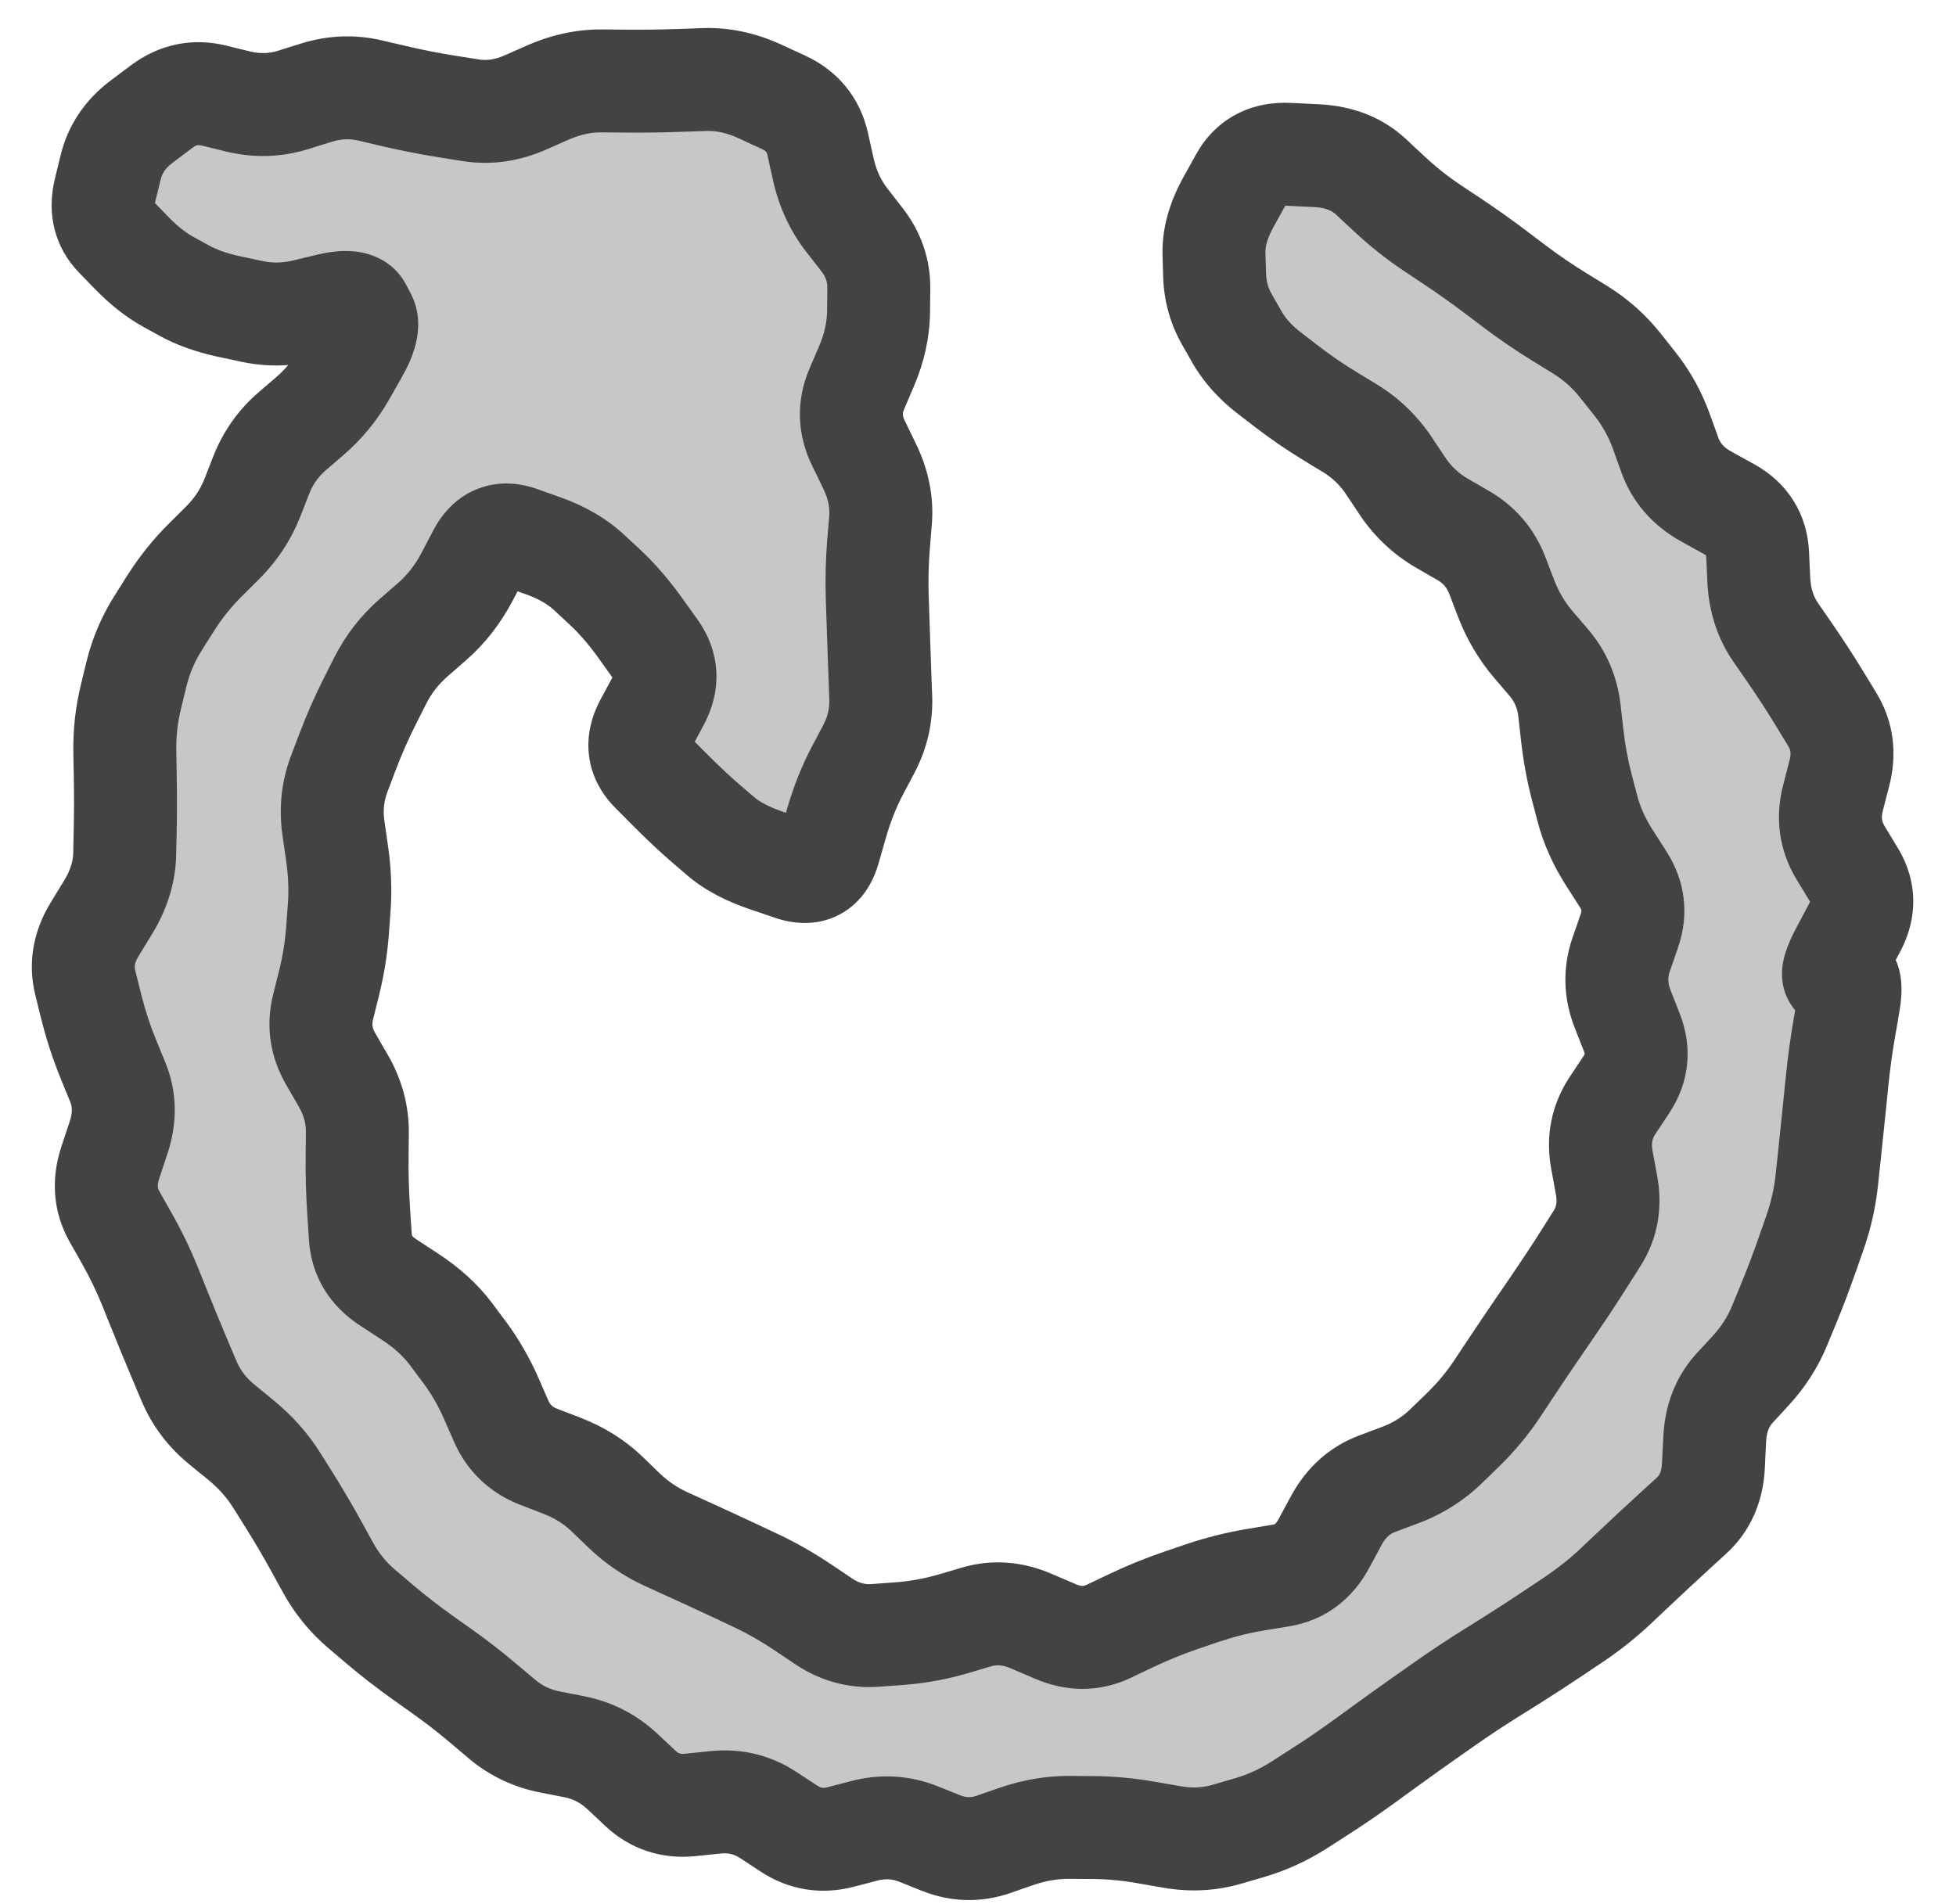 <svg width="38" height="37" viewBox="0 0 38 37" fill="none" xmlns="http://www.w3.org/2000/svg">
<path d="M36 19C36 23.746 34.353 27.766 31.059 31.059C27.766 34.353 23.746 36 19 36C14.254 36 10.234 34.353 6.941 31.059C3.647 27.766 2 23.746 2 19C2 16.556 2.505 14.219 3.514 11.988C4.523 9.756 5.967 7.844 7.844 6.25L4.125 6.25C2.951 6.25 2 5.299 2 4.125C2 2.951 2.951 2 4.125 2L13.875 2C15.532 2 16.875 3.343 16.875 5L16.875 14.75C16.875 15.924 15.924 16.875 14.75 16.875C13.576 16.875 12.625 15.924 12.625 14.75L12.625 13.12C12.625 10.816 10.148 9.494 8.774 11.343C8.478 11.74 8.203 12.159 7.95 12.598C6.817 14.564 6.25 16.698 6.25 19C6.25 22.542 7.49 25.552 9.969 28.031C12.448 30.51 15.458 31.75 19 31.75C22.542 31.75 25.552 30.51 28.031 28.031C30.51 25.552 31.75 22.542 31.75 19C31.75 16.273 30.971 13.812 29.413 11.616C28.163 9.855 26.595 8.516 24.709 7.598C23.858 7.184 23.25 6.36 23.25 5.414C23.25 3.958 24.637 2.891 25.969 3.482C28.511 4.611 30.669 6.313 32.441 8.588C34.813 11.633 36 15.104 36 19Z" fill="#434343" fill-opacity="0.3"/>
<path d="M35.833 19.964L34.847 19.794L35.833 19.964ZM35.691 21L34.696 20.9L35.691 21ZM35.668 21.222L36.663 21.322L35.668 21.222ZM35.646 21.443L34.651 21.343L35.646 21.443ZM35.538 22.481L36.532 22.587L35.538 22.481ZM35.49 22.928L36.485 23.034L35.49 22.928ZM35.262 23.943L34.318 23.614L35.262 23.943ZM35.188 24.155L36.133 24.484L35.188 24.155ZM35.115 24.367L36.059 24.696L35.115 24.367ZM34.744 25.343L35.669 25.724L34.744 25.343ZM34.574 25.757L33.649 25.376L34.574 25.757ZM34.013 26.631L33.278 25.953L34.013 26.631ZM33.858 26.799L33.123 26.122L33.858 26.799ZM33.704 26.967L34.439 27.645L33.704 26.967ZM33.312 27.965L34.311 28.014L33.312 27.965ZM33.287 28.484L32.288 28.435L33.287 28.484ZM32.858 29.454L33.533 30.192L32.858 29.454ZM32.688 29.61L33.362 30.348L32.688 29.61ZM32.517 29.766L31.842 29.028L32.517 29.766ZM31.734 30.494L32.421 31.221L31.734 30.494ZM31.569 30.65L30.882 29.923L31.569 30.65ZM31.405 30.806L32.092 31.532L31.405 30.806ZM30.581 31.464L30.024 30.634L30.581 31.464ZM30.205 31.716L30.762 32.547L30.205 31.716ZM29.325 32.287L29.856 33.135L29.325 32.287ZM29.136 32.405L29.667 33.253L29.136 32.405ZM28.948 32.523L28.417 31.676L28.948 32.523ZM28.084 33.096L27.51 32.277L28.084 33.096ZM27.903 33.223L28.478 34.041L27.903 33.223ZM27.722 33.35L27.148 32.531L27.722 33.35ZM26.874 33.956L26.285 33.148L26.874 33.956ZM26.691 34.089L27.279 34.898L26.691 34.089ZM26.508 34.222L27.097 35.031L26.508 34.222ZM25.628 34.823L26.168 35.665L25.628 34.823ZM25.434 34.948L24.894 34.106L25.434 34.948ZM25.239 35.073L25.779 35.915L25.239 35.073ZM23.833 35.642L24.113 36.602L23.833 35.642ZM22.292 35.611L22.465 34.626L22.292 35.611ZM21.221 35.511L21.216 36.511L21.221 35.511ZM20.778 35.508L20.772 36.508L20.778 35.508ZM19.746 35.684L19.418 34.739L19.746 35.684ZM19.525 35.761L19.853 36.705L19.525 35.761ZM19.305 35.837L18.977 34.892L19.305 35.837ZM18.281 35.812L17.91 36.741L18.281 35.812ZM17.845 35.638L18.216 34.709L17.845 35.638ZM16.33 35.695L16.581 36.663L16.33 35.695ZM15.324 35.53L14.774 36.365L15.324 35.53ZM15.125 35.399L15.674 34.563L15.125 35.399ZM14.926 35.268L14.376 36.103L14.926 35.268ZM13.655 35.046L13.758 36.041L13.655 35.046ZM12.442 34.75L11.758 35.48L12.442 34.75ZM12.269 34.587L12.953 33.858L12.269 34.587ZM12.095 34.424L11.411 35.154L12.095 34.424ZM11.153 33.94L11.344 32.959L11.153 33.94ZM10.694 33.851L10.503 34.832L10.694 33.851ZM9.754 33.405L10.399 32.641L9.754 33.405ZM9.581 33.259L8.935 34.022L9.581 33.259ZM9.408 33.112L10.053 32.349L9.408 33.112ZM8.391 32.336L7.812 33.151L8.391 32.336ZM8.208 32.206L8.787 31.39L8.208 32.206ZM7.376 31.56L6.729 32.322L7.376 31.56ZM7.204 31.413L7.851 30.651L7.204 31.413ZM6.258 30.252L7.135 29.771L6.258 30.252ZM6.148 30.051L5.271 30.532L6.148 30.051ZM5.613 29.141L6.46 28.609L5.613 29.141ZM5.495 28.953L4.648 29.485L5.495 28.953ZM5.377 28.765L6.224 28.233L5.377 28.765ZM4.674 27.977L4.041 28.75L4.674 27.977ZM4.308 27.677L4.941 26.903L4.308 27.677ZM3.497 26.42L2.576 26.809L3.497 26.42ZM3.094 25.441L2.166 25.814L3.094 25.441ZM2.925 25.021L1.997 25.393L2.925 25.021ZM2.225 23.64L1.354 24.132L2.225 23.64ZM2.143 22.59L3.092 22.904L2.143 22.59ZM2.224 22.345L1.275 22.031L2.224 22.345ZM2.305 22.101L3.254 22.415L2.305 22.101ZM2.199 20.809L3.124 20.43L2.199 20.809ZM2.11 20.593L1.185 20.972L2.11 20.593ZM1.771 19.557L0.801 19.799L1.771 19.557ZM1.836 18.063L2.689 18.584L1.836 18.063ZM1.969 17.845L1.115 17.324L1.969 17.845ZM2.101 17.627L2.955 18.148L2.101 17.627ZM2.422 16.597L3.422 16.618L2.422 16.597ZM2.433 15.079L1.434 15.097L2.433 15.079ZM3.069 12.111L3.915 12.645L3.069 12.111ZM3.193 11.915L2.348 11.381L3.193 11.915ZM3.317 11.72L4.162 12.254L3.317 11.72ZM3.992 10.877L3.287 10.168L3.992 10.877ZM4.158 10.712L4.864 11.421L4.158 10.712ZM4.324 10.547L3.619 9.838L4.324 10.547ZM4.908 9.661L5.839 10.025L4.908 9.661ZM4.992 9.446L4.06 9.081L4.992 9.446ZM5.076 9.231L6.007 9.595L5.076 9.231ZM5.676 8.382L5.023 7.624L5.676 8.382ZM5.849 8.233L5.196 7.475L5.849 8.233ZM6.022 8.083L6.674 8.841L6.022 8.083ZM6.697 7.258L5.827 6.764L6.697 7.258ZM6.813 7.054L7.682 7.548L6.813 7.054ZM6.929 6.849L6.06 6.355L6.929 6.849ZM7.096 6.172L7.983 5.71L7.096 6.172ZM7.051 6.086L6.164 6.547L7.051 6.086ZM7.007 6L7.894 5.539L7.007 6ZM6.378 5.926L6.144 4.953L6.378 5.926ZM6.153 5.98L6.386 6.952L6.153 5.98ZM5.928 6.034L5.694 5.061L5.928 6.034ZM4.892 6.05L5.101 5.073L4.892 6.05ZM3.582 5.648L4.065 4.772L3.582 5.648ZM3.273 5.478L2.79 6.354L3.273 5.478ZM2.56 4.917L3.277 4.221L2.56 4.917ZM2.259 4.607L1.542 5.304L2.259 4.607ZM2.038 3.711L1.066 3.474L2.038 3.711ZM2.15 3.253L3.121 3.49L2.15 3.253ZM2.744 2.37L3.345 3.169L2.744 2.37ZM2.942 2.22L2.341 1.421L2.942 2.22ZM3.141 2.071L3.742 2.87L3.141 2.071ZM4.153 1.857L4.39 0.885L4.153 1.857ZM4.623 1.971L4.386 2.943L4.623 1.971ZM5.696 1.941L5.398 0.987L5.696 1.941ZM6.146 1.8L6.445 2.755L6.146 1.8ZM7.196 1.759L7.425 0.786L7.196 1.759ZM7.646 1.865L7.418 2.839L7.646 1.865ZM8.696 2.071L8.54 3.059L8.696 2.071ZM9.146 2.143L9.303 1.155L9.146 2.143ZM10.196 1.995L10.599 2.911L10.196 1.995ZM10.646 1.797L10.244 0.882L10.646 1.797ZM11.696 1.572L11.706 0.572L11.696 1.572ZM11.921 1.574L11.911 2.574L11.921 1.574ZM12.146 1.576L12.156 0.576L12.146 1.576ZM13.213 1.562L13.248 2.561L13.213 1.562ZM13.677 1.546L13.642 0.546L13.677 1.546ZM14.758 1.775L15.177 0.866L14.758 1.775ZM14.99 1.881L14.572 2.79L14.99 1.881ZM15.221 1.988L15.639 1.079L15.221 1.988ZM15.887 2.802L14.911 3.019L15.887 2.802ZM15.941 3.045L16.917 2.828L15.941 3.045ZM15.995 3.288L15.018 3.505L15.995 3.288ZM16.456 4.284L15.668 4.9L16.456 4.284ZM16.6 4.469L17.389 3.854L16.6 4.469ZM16.744 4.653L17.532 4.038L16.744 4.653ZM17.073 5.609L16.073 5.596L17.073 5.609ZM17.07 5.834L18.07 5.846L17.07 5.834ZM17.068 6.059L16.068 6.046L17.068 6.059ZM16.837 7.109L15.917 6.716L16.837 7.109ZM16.645 7.559L17.565 7.951L16.645 7.559ZM16.676 8.609L17.576 8.172L16.676 8.609ZM16.785 8.834L17.685 8.397L16.785 8.834ZM16.895 9.059L15.995 9.496L16.895 9.059ZM17.106 10.109L16.11 10.026L17.106 10.109ZM17.087 10.334L18.084 10.416L17.087 10.334ZM17.069 10.559L18.066 10.641L17.069 10.559ZM17.043 11.609L18.042 11.576L17.043 11.609ZM17.05 11.834L16.051 11.867L17.05 11.834ZM17.058 12.059L18.057 12.026L17.058 12.059ZM17.094 13.109L18.093 13.073L17.094 13.109ZM17.102 13.334L16.103 13.37L17.102 13.334ZM17.11 13.559L18.11 13.523L17.11 13.559ZM16.878 14.557L15.994 14.089L16.878 14.557ZM16.77 14.761L17.654 15.229L16.77 14.761ZM16.663 14.963L15.779 14.495L16.663 14.963ZM16.247 16.012L17.208 16.287L16.247 16.012ZM15.376 16.887L15.699 15.94L15.376 16.887ZM15.134 16.804L14.811 17.75L15.134 16.804ZM14.892 16.721L14.569 17.668L14.892 16.721ZM14.004 16.251L13.352 17.01L14.004 16.251ZM13.865 16.132L14.516 15.373L13.865 16.132ZM13.726 16.013L14.377 15.254L13.726 16.013ZM13.004 15.335L12.295 16.041L13.004 15.335ZM12.834 15.164L13.543 14.459L12.834 15.164ZM12.548 14.066L13.429 14.539L12.548 14.066ZM12.79 13.615L11.909 13.142L12.79 13.615ZM12.734 12.616L11.921 13.197L12.734 12.616ZM12.444 12.21L11.631 12.792L12.444 12.21ZM11.753 11.409L12.434 10.677L11.753 11.409ZM11.45 11.128L10.77 11.861L11.45 11.128ZM10.564 10.61L10.227 11.551L10.564 10.61ZM10.335 10.528L10.671 9.586L10.335 10.528ZM10.107 10.446L9.771 11.388L10.107 10.446ZM9.305 10.768L10.19 11.233L9.305 10.768ZM9.074 11.207L8.189 10.742L9.074 11.207ZM8.393 12.079L7.736 11.326L8.393 12.079ZM8.04 12.388L8.697 13.141L8.04 12.388ZM7.387 13.225L6.494 12.775L7.387 13.225ZM7.284 13.429L8.177 13.879L7.284 13.429ZM7.181 13.634L8.074 14.083L7.181 13.634ZM6.751 14.612L5.816 14.258L6.751 14.612ZM6.588 15.043L7.524 15.396L6.588 15.043ZM6.479 16.098L5.489 16.241L6.479 16.098ZM6.547 16.572L7.537 16.429L6.547 16.572ZM6.59 17.639L5.593 17.566L6.59 17.639ZM6.558 18.079L7.555 18.152L6.558 18.079ZM6.389 19.118L7.359 19.36L6.389 19.118ZM6.276 19.569L7.247 19.811L6.276 19.569ZM6.426 20.58L7.292 20.079L6.426 20.58ZM6.547 20.788L5.681 21.289L6.547 20.788ZM6.667 20.996L7.533 20.495L6.667 20.996ZM6.943 22.012L7.943 22.023L6.943 22.012ZM6.94 22.24L5.94 22.229L6.94 22.24ZM6.938 22.467L7.938 22.478L6.938 22.467ZM6.969 23.555L7.967 23.489L6.969 23.555ZM7 24.032L6.002 24.097L7 24.032ZM7.535 24.915L6.988 25.752L7.535 24.915ZM7.748 25.054L7.201 25.891L7.748 25.054ZM7.962 25.194L8.509 24.357L7.962 25.194ZM8.894 26.1L9.695 25.502L8.894 26.1ZM9.024 26.274L8.223 26.873L9.024 26.274ZM9.547 27.181L10.463 26.78L9.547 27.181ZM10.69 28.394L10.332 29.327L10.69 28.394ZM10.911 28.479L11.27 27.545L10.911 28.479ZM11.797 29.035L12.492 28.315L11.797 29.035ZM11.956 29.188L11.261 29.907L11.956 29.188ZM12.115 29.341L12.809 28.622L12.115 29.341ZM12.951 29.911L13.365 29.001L12.951 29.911ZM13.35 30.093L13.764 29.182L13.35 30.093ZM14.28 30.522L13.855 31.427L14.28 30.522ZM15.605 31.238L16.163 30.408L15.605 31.238ZM15.804 31.371L15.246 32.201L15.804 31.371ZM16.003 31.505L16.56 30.675L16.003 31.505ZM17.006 31.777L16.933 30.78L17.006 31.777ZM17.468 31.743L17.541 32.741L17.468 31.743ZM18.526 31.55L18.243 30.591L18.526 31.55ZM18.971 31.419L19.254 32.378L18.971 31.419ZM20.035 31.5L20.429 30.581L20.035 31.5ZM20.268 31.6L19.874 32.519L20.268 31.6ZM21.539 31.699L21.109 30.796L21.539 31.699ZM21.962 31.497L22.393 32.4L21.962 31.497ZM22.95 31.094L23.271 32.041L22.95 31.094ZM23.374 30.95L23.695 31.897L23.374 30.95ZM24.417 30.692L24.253 29.705L24.417 30.692ZM24.651 30.653L24.815 31.639L24.651 30.653ZM24.886 30.614L24.723 29.627L24.886 30.614ZM25.717 29.997L24.837 29.523L25.717 29.997ZM25.96 29.547L26.84 30.021L25.96 29.547ZM26.758 28.828L27.108 29.765L26.758 28.828ZM26.978 28.746L26.628 27.809L26.978 28.746ZM27.198 28.664L27.549 29.601L27.198 28.664ZM28.093 28.103L28.789 28.821L28.093 28.103ZM28.256 27.945L27.559 27.227L28.256 27.945ZM28.418 27.787L29.114 28.505L28.418 27.787ZM29.091 26.977L29.925 27.53L29.091 26.977ZM29.217 26.788L30.05 27.341L29.217 26.788ZM29.934 25.721L29.11 25.156L29.934 25.721ZM30.062 25.534L30.887 26.1L30.062 25.534ZM30.191 25.347L29.366 24.782L30.191 25.347ZM30.779 24.454L31.624 24.989L30.779 24.454ZM31.027 24.062L30.183 23.527L31.027 24.062ZM31.211 23.028L32.194 22.847L31.211 23.028ZM31.12 22.532L30.136 22.713L31.12 22.532ZM31.328 21.48L32.162 22.031L31.328 21.48ZM31.463 21.276L30.629 20.724L31.463 21.276ZM31.598 21.072L32.432 21.624L31.598 21.072ZM31.703 20.063L30.772 20.427L31.703 20.063ZM31.523 19.605L32.454 19.24L31.523 19.605ZM31.497 18.541L32.442 18.868L31.497 18.541ZM31.576 18.314L30.631 17.987L31.576 18.314ZM31.654 18.087L32.599 18.414L31.654 18.087ZM31.533 17.083L30.691 17.623L31.533 17.083ZM31.402 16.88L32.244 16.339L31.402 16.88ZM31.271 16.676L30.43 17.216L31.271 16.676ZM30.839 15.712L31.807 15.46L30.839 15.712ZM30.784 15.503L29.817 15.756L30.784 15.503ZM30.73 15.293L31.697 15.041L30.73 15.293ZM30.542 14.269L31.536 14.158L30.542 14.269ZM30.516 14.04L29.523 14.151L30.516 14.04ZM30.491 13.81L31.484 13.699L30.491 13.81ZM30.087 12.873L29.327 13.522L30.087 12.873ZM29.94 12.7L30.701 12.051L29.94 12.7ZM29.793 12.528L30.553 11.879L29.793 12.528ZM29.256 11.619L30.19 11.262L29.256 11.619ZM29.09 11.184L28.156 11.541L29.09 11.184ZM28.424 10.403L27.924 11.27L28.424 10.403ZM28.019 10.17L27.519 11.036L28.019 10.17ZM27.245 9.444L28.078 8.89L27.245 9.444ZM27.116 9.25L26.284 9.804L27.116 9.25ZM26.987 9.055L27.819 8.501L26.987 9.055ZM26.232 8.326L25.711 9.179L26.232 8.326ZM26.038 8.207L26.558 7.353L26.038 8.207ZM25.843 8.089L26.364 7.235L25.843 8.089ZM24.991 7.504L24.38 8.296L24.991 7.504ZM24.648 7.24L25.259 6.448L24.648 7.24ZM24.025 6.539L23.156 7.035L24.025 6.539ZM23.929 6.371L23.061 6.867L23.929 6.371ZM23.834 6.203L24.702 5.708L23.834 6.203ZM23.596 5.339L22.597 5.368L23.596 5.339ZM23.59 5.136L24.59 5.107L23.59 5.136ZM23.585 4.934L22.585 4.963L23.585 4.934ZM23.983 3.714L23.108 3.231L23.983 3.714ZM24.107 3.49L24.983 3.973L24.107 3.49ZM25.038 2.998L24.988 3.997L25.038 2.998ZM25.588 3.026L25.637 2.027L25.588 3.026ZM26.636 3.436L27.318 2.705L26.636 3.436ZM26.81 3.599L26.127 4.33L26.81 3.599ZM26.984 3.761L26.302 4.492L26.984 3.761ZM27.828 4.432L27.274 5.264L27.828 4.432ZM28.015 4.556L27.462 5.389L28.015 4.556ZM28.203 4.681L28.757 3.848L28.203 4.681ZM29.06 5.289L29.663 4.491L29.06 5.289ZM29.239 5.425L28.636 6.222L29.239 5.425ZM29.419 5.56L30.022 4.763L29.419 5.56ZM30.296 6.16L29.772 7.011L30.296 6.16ZM30.493 6.281L31.017 5.429L30.493 6.281ZM30.689 6.402L30.165 7.253L30.689 6.402ZM31.48 7.102L32.263 6.48L31.48 7.102ZM31.622 7.281L32.405 6.66L31.622 7.281ZM31.764 7.46L30.98 8.082L31.764 7.46ZM32.281 8.396L31.34 8.734L32.281 8.396ZM32.361 8.618L33.302 8.281L32.361 8.618ZM32.44 8.841L31.499 9.178L32.44 8.841ZM33.148 9.648L32.664 10.523L33.148 9.648ZM33.372 9.772L33.856 8.897L33.372 9.772ZM33.596 9.895L33.112 10.77L33.596 9.895ZM34.146 10.769L35.145 10.722L34.146 10.769ZM34.169 11.27L33.17 11.317L34.169 11.27ZM34.501 12.294L33.679 12.863L34.501 12.294ZM34.631 12.482L35.453 11.912L34.631 12.482ZM34.761 12.67L33.939 13.239L34.761 12.67ZM35.351 13.578L36.205 13.057L35.351 13.578ZM35.597 13.98L34.743 14.501L35.597 13.98ZM35.735 15.021L34.767 14.771L35.735 15.021ZM35.609 15.51L36.577 15.76L35.609 15.51ZM35.76 16.575L34.905 17.093L35.76 16.575ZM35.888 16.786L36.743 16.267L35.888 16.786ZM36.016 16.997L35.161 17.515L36.016 16.997ZM36.035 18.018L35.151 17.55L36.035 18.018ZM35.914 18.245L36.797 18.714L35.914 18.245ZM35.794 18.471L34.911 18.003L35.794 18.471ZM35.871 19.742L34.886 19.571L34.847 19.794L35.833 19.964L36.818 20.135L36.857 19.913L35.871 19.742ZM35.833 19.964L34.847 19.794C34.784 20.163 34.733 20.531 34.696 20.9L35.691 21L36.685 21.101C36.718 20.78 36.762 20.458 36.818 20.135L35.833 19.964ZM35.691 21L34.696 20.9L34.673 21.121L35.668 21.222L36.663 21.322L36.685 21.101L35.691 21ZM35.668 21.222L34.673 21.121L34.651 21.343L35.646 21.443L36.641 21.544L36.663 21.322L35.668 21.222ZM35.646 21.443L34.651 21.343C34.616 21.685 34.58 22.029 34.544 22.375L35.538 22.481L36.532 22.587C36.569 22.238 36.606 21.89 36.641 21.544L35.646 21.443ZM35.538 22.481L34.544 22.375L34.52 22.598L35.514 22.704L36.508 22.811L36.532 22.587L35.538 22.481ZM35.514 22.704L34.52 22.598L34.496 22.822L35.49 22.928L36.485 23.034L36.508 22.811L35.514 22.704ZM35.49 22.928L34.496 22.822C34.467 23.093 34.408 23.357 34.318 23.614L35.262 23.943L36.207 24.273C36.347 23.871 36.439 23.457 36.485 23.034L35.49 22.928ZM35.262 23.943L34.318 23.614L34.244 23.826L35.188 24.155L36.133 24.484L36.207 24.273L35.262 23.943ZM35.188 24.155L34.244 23.826L34.17 24.038L35.115 24.367L36.059 24.696L36.133 24.484L35.188 24.155ZM35.115 24.367L34.17 24.038C34.062 24.35 33.944 24.658 33.819 24.962L34.744 25.343L35.669 25.724C35.808 25.385 35.938 25.043 36.059 24.696L35.115 24.367ZM34.744 25.343L33.819 24.962L33.734 25.169L34.659 25.55L35.583 25.931L35.669 25.724L34.744 25.343ZM34.659 25.55L33.734 25.169L33.649 25.376L34.574 25.757L35.498 26.138L35.583 25.931L34.659 25.55ZM34.574 25.757L33.649 25.376C33.562 25.586 33.441 25.777 33.278 25.953L34.013 26.631L34.748 27.309C35.068 26.963 35.32 26.571 35.498 26.138L34.574 25.757ZM34.013 26.631L33.278 25.953L33.123 26.122L33.858 26.799L34.594 27.477L34.748 27.309L34.013 26.631ZM33.858 26.799L33.123 26.122L32.968 26.29L33.704 26.967L34.439 27.645L34.594 27.477L33.858 26.799ZM33.704 26.967L32.968 26.29C32.547 26.747 32.343 27.312 32.314 27.916L33.312 27.965L34.311 28.014C34.321 27.81 34.378 27.711 34.439 27.645L33.704 26.967ZM33.312 27.965L32.314 27.916L32.301 28.175L33.3 28.224L34.298 28.273L34.311 28.014L33.312 27.965ZM33.3 28.224L32.301 28.175L32.288 28.435L33.287 28.484L34.286 28.533L34.298 28.273L33.3 28.224ZM33.287 28.484L32.288 28.435C32.279 28.61 32.23 28.673 32.184 28.716L32.858 29.454L33.533 30.192C34.018 29.749 34.255 29.165 34.286 28.533L33.287 28.484ZM32.858 29.454L32.184 28.716L32.013 28.872L32.688 29.61L33.362 30.348L33.533 30.192L32.858 29.454ZM32.688 29.61L32.013 28.872L31.842 29.028L32.517 29.766L33.191 30.505L33.362 30.348L32.688 29.61ZM32.517 29.766L31.842 29.028C31.572 29.275 31.307 29.521 31.047 29.768L31.734 30.494L32.421 31.221C32.673 30.983 32.93 30.744 33.191 30.505L32.517 29.766ZM31.734 30.494L31.047 29.768L30.882 29.923L31.569 30.65L32.256 31.377L32.421 31.221L31.734 30.494ZM31.569 30.65L30.882 29.923L30.717 30.079L31.405 30.806L32.092 31.532L32.256 31.377L31.569 30.65ZM31.405 30.806L30.717 30.079C30.502 30.283 30.27 30.468 30.024 30.634L30.581 31.464L31.139 32.294C31.477 32.067 31.795 31.813 32.092 31.532L31.405 30.806ZM30.581 31.464L30.024 30.634L29.836 30.76L30.393 31.59L30.95 32.42L31.139 32.294L30.581 31.464ZM30.393 31.59L29.836 30.76L29.647 30.886L30.205 31.716L30.762 32.547L30.95 32.42L30.393 31.59ZM30.205 31.716L29.647 30.886C29.363 31.077 29.079 31.261 28.795 31.439L29.325 32.287L29.856 33.135C30.159 32.945 30.461 32.749 30.762 32.547L30.205 31.716ZM29.325 32.287L28.795 31.439L28.606 31.558L29.136 32.405L29.667 33.253L29.856 33.135L29.325 32.287ZM29.136 32.405L28.606 31.558L28.417 31.676L28.948 32.523L29.478 33.371L29.667 33.253L29.136 32.405ZM28.948 32.523L28.417 31.676C28.108 31.869 27.806 32.069 27.51 32.277L28.084 33.096L28.659 33.914C28.926 33.727 29.199 33.546 29.478 33.371L28.948 32.523ZM28.084 33.096L27.51 32.277L27.329 32.404L27.903 33.223L28.478 34.041L28.659 33.914L28.084 33.096ZM27.903 33.223L27.329 32.404L27.148 32.531L27.722 33.35L28.297 34.168L28.478 34.041L27.903 33.223ZM27.722 33.35L27.148 32.531C26.861 32.732 26.574 32.938 26.285 33.148L26.874 33.956L27.462 34.765C27.741 34.562 28.02 34.363 28.297 34.168L27.722 33.35ZM26.874 33.956L26.285 33.148L26.103 33.281L26.691 34.089L27.279 34.898L27.462 34.765L26.874 33.956ZM26.691 34.089L26.103 33.281L25.92 33.413L26.508 34.222L27.097 35.031L27.279 34.898L26.691 34.089ZM26.508 34.222L25.92 33.413C25.652 33.608 25.375 33.798 25.088 33.981L25.628 34.823L26.168 35.665C26.487 35.461 26.796 35.249 27.097 35.031L26.508 34.222ZM25.628 34.823L25.088 33.981L24.894 34.106L25.434 34.948L25.974 35.79L26.168 35.665L25.628 34.823ZM25.434 34.948L24.894 34.106L24.699 34.231L25.239 35.073L25.779 35.915L25.974 35.79L25.434 34.948ZM25.239 35.073L24.699 34.231C24.476 34.374 24.241 34.481 23.992 34.554L24.272 35.514L24.553 36.474C24.987 36.347 25.397 36.16 25.779 35.915L25.239 35.073ZM24.272 35.514L23.992 34.554L23.772 34.618L24.053 35.578L24.333 36.538L24.553 36.474L24.272 35.514ZM24.053 35.578L23.772 34.618L23.553 34.682L23.833 35.642L24.113 36.602L24.333 36.538L24.053 35.578ZM23.833 35.642L23.553 34.682C23.366 34.737 23.166 34.749 22.94 34.709L22.767 35.694L22.594 36.679C23.106 36.769 23.616 36.747 24.113 36.602L23.833 35.642ZM22.767 35.694L22.94 34.709L22.703 34.668L22.53 35.653L22.356 36.638L22.594 36.679L22.767 35.694ZM22.53 35.653L22.703 34.668L22.465 34.626L22.292 35.611L22.119 36.596L22.356 36.638L22.53 35.653ZM22.292 35.611L22.465 34.626C22.046 34.552 21.633 34.513 21.227 34.511L21.221 35.511L21.216 36.511C21.5 36.512 21.801 36.54 22.119 36.596L22.292 35.611ZM21.221 35.511L21.227 34.511L21.005 34.51L21 35.51L20.994 36.51L21.216 36.511L21.221 35.511ZM21 35.51L21.005 34.51L20.784 34.508L20.778 35.508L20.772 36.508L20.994 36.51L21 35.51ZM20.778 35.508L20.784 34.508C20.319 34.506 19.863 34.585 19.418 34.739L19.746 35.684L20.074 36.629C20.315 36.545 20.547 36.507 20.772 36.508L20.778 35.508ZM19.746 35.684L19.418 34.739L19.197 34.816L19.525 35.761L19.853 36.705L20.074 36.629L19.746 35.684ZM19.525 35.761L19.197 34.816L18.977 34.892L19.305 35.837L19.633 36.782L19.853 36.705L19.525 35.761ZM19.305 35.837L18.977 34.892C18.863 34.932 18.77 34.931 18.653 34.884L18.281 35.812L17.91 36.741C18.471 36.965 19.061 36.98 19.633 36.782L19.305 35.837ZM18.281 35.812L18.653 34.884L18.435 34.796L18.063 35.725L17.692 36.653L17.91 36.741L18.281 35.812ZM18.063 35.725L18.435 34.796L18.216 34.709L17.845 35.638L17.474 36.566L17.692 36.653L18.063 35.725ZM17.845 35.638L18.216 34.709C17.675 34.492 17.106 34.461 16.544 34.606L16.794 35.575L17.045 36.542C17.205 36.501 17.337 36.511 17.474 36.566L17.845 35.638ZM16.794 35.575L16.544 34.606L16.311 34.667L16.562 35.635L16.813 36.603L17.045 36.542L16.794 35.575ZM16.562 35.635L16.311 34.667L16.079 34.727L16.33 35.695L16.581 36.663L16.813 36.603L16.562 35.635ZM16.33 35.695L16.079 34.727C15.989 34.75 15.945 34.741 15.873 34.694L15.324 35.53L14.774 36.365C15.322 36.725 15.948 36.827 16.581 36.663L16.33 35.695ZM15.324 35.53L15.873 34.694L15.674 34.563L15.125 35.399L14.575 36.234L14.774 36.365L15.324 35.53ZM15.125 35.399L15.674 34.563L15.475 34.433L14.926 35.268L14.376 36.103L14.575 36.234L15.125 35.399ZM14.926 35.268L15.475 34.433C14.969 34.099 14.394 33.964 13.793 34.027L13.897 35.021L14 36.016C14.152 36 14.264 36.03 14.376 36.103L14.926 35.268ZM13.897 35.021L13.793 34.027L13.551 34.052L13.655 35.046L13.758 36.041L14 36.016L13.897 35.021ZM13.655 35.046L13.551 34.052L13.309 34.077L13.412 35.072L13.516 36.066L13.758 36.041L13.655 35.046ZM13.412 35.072L13.309 34.077C13.214 34.087 13.18 34.071 13.126 34.021L12.442 34.75L11.758 35.48C12.245 35.936 12.858 36.135 13.516 36.066L13.412 35.072ZM12.442 34.75L13.126 34.021L12.953 33.858L12.269 34.587L11.585 35.317L11.758 35.48L12.442 34.75ZM12.269 34.587L12.953 33.858L12.779 33.695L12.095 34.424L11.411 35.154L11.585 35.317L12.269 34.587ZM12.095 34.424L12.779 33.695C12.374 33.315 11.89 33.065 11.344 32.959L11.153 33.94L10.963 34.922C11.132 34.955 11.275 35.027 11.411 35.154L12.095 34.424ZM11.153 33.94L11.344 32.959L11.115 32.914L10.924 33.895L10.733 34.877L10.963 34.922L11.153 33.94ZM10.924 33.895L11.115 32.914L10.885 32.869L10.694 33.851L10.503 34.832L10.733 34.877L10.924 33.895ZM10.694 33.851L10.885 32.869C10.69 32.831 10.534 32.755 10.399 32.641L9.754 33.405L9.108 34.169C9.512 34.51 9.984 34.731 10.503 34.832L10.694 33.851ZM9.754 33.405L10.399 32.641L10.226 32.495L9.581 33.259L8.935 34.022L9.108 34.169L9.754 33.405ZM9.581 33.259L10.226 32.495L10.053 32.349L9.408 33.112L8.762 33.876L8.935 34.022L9.581 33.259ZM9.408 33.112L10.053 32.349C9.763 32.103 9.463 31.87 9.154 31.651L8.575 32.467L7.996 33.282C8.259 33.468 8.514 33.666 8.762 33.876L9.408 33.112ZM8.575 32.467L9.154 31.651L8.97 31.521L8.391 32.336L7.812 33.151L7.996 33.282L8.575 32.467ZM8.391 32.336L8.97 31.521L8.787 31.39L8.208 32.206L7.629 33.021L7.812 33.151L8.391 32.336ZM8.208 32.206L8.787 31.39C8.524 31.204 8.27 31.006 8.023 30.797L7.376 31.56L6.729 32.322C7.02 32.569 7.32 32.801 7.629 33.021L8.208 32.206ZM7.376 31.56L8.023 30.797L7.851 30.651L7.204 31.413L6.557 32.176L6.729 32.322L7.376 31.56ZM7.204 31.413L7.851 30.651L7.678 30.504L7.031 31.267L6.384 32.029L6.557 32.176L7.204 31.413ZM7.031 31.267L7.678 30.504C7.504 30.356 7.36 30.181 7.246 29.972L6.369 30.454L5.493 30.936C5.723 31.355 6.021 31.721 6.384 32.029L7.031 31.267ZM6.369 30.454L7.246 29.972L7.135 29.771L6.258 30.252L5.382 30.734L5.493 30.936L6.369 30.454ZM6.258 30.252L7.135 29.771L7.024 29.569L6.148 30.051L5.271 30.532L5.382 30.734L6.258 30.252ZM6.148 30.051L7.024 29.569C6.842 29.239 6.654 28.919 6.46 28.609L5.613 29.141L4.766 29.673C4.939 29.948 5.108 30.235 5.271 30.532L6.148 30.051ZM5.613 29.141L6.46 28.609L6.342 28.421L5.495 28.953L4.648 29.485L4.766 29.673L5.613 29.141ZM5.495 28.953L6.342 28.421L6.224 28.233L5.377 28.765L4.53 29.297L4.648 29.485L5.495 28.953ZM5.377 28.765L6.224 28.233C5.979 27.843 5.671 27.5 5.307 27.203L4.674 27.977L4.041 28.75C4.248 28.92 4.408 29.102 4.53 29.297L5.377 28.765ZM4.674 27.977L5.307 27.203L5.124 27.053L4.491 27.827L3.857 28.601L4.041 28.75L4.674 27.977ZM4.491 27.827L5.124 27.053L4.941 26.903L4.308 27.677L3.674 28.451L3.857 28.601L4.491 27.827ZM4.308 27.677L4.941 26.903C4.776 26.768 4.666 26.619 4.595 26.449L3.674 26.838L2.753 27.228C2.956 27.709 3.269 28.119 3.674 28.451L4.308 27.677ZM3.674 26.838L4.595 26.449L4.506 26.24L3.585 26.629L2.664 27.019L2.753 27.228L3.674 26.838ZM3.585 26.629L4.506 26.24L4.418 26.031L3.497 26.42L2.576 26.809L2.664 27.019L3.585 26.629ZM3.497 26.42L4.418 26.031C4.283 25.711 4.151 25.39 4.022 25.069L3.094 25.441L2.166 25.814C2.299 26.146 2.436 26.478 2.576 26.809L3.497 26.42ZM3.094 25.441L4.022 25.069L3.938 24.859L3.009 25.231L2.081 25.604L2.166 25.814L3.094 25.441ZM3.009 25.231L3.938 24.859L3.853 24.649L2.925 25.021L1.997 25.393L2.081 25.604L3.009 25.231ZM2.925 25.021L3.853 24.649C3.705 24.279 3.53 23.916 3.328 23.559L2.457 24.051L1.587 24.543C1.747 24.826 1.883 25.109 1.997 25.393L2.925 25.021ZM2.457 24.051L3.328 23.559L3.212 23.354L2.341 23.846L1.471 24.337L1.587 24.543L2.457 24.051ZM2.341 23.846L3.212 23.354L3.096 23.148L2.225 23.64L1.354 24.132L1.471 24.337L2.341 23.846ZM2.225 23.64L3.096 23.148C3.067 23.098 3.046 23.044 3.092 22.904L2.143 22.59L1.194 22.275C0.988 22.896 1.021 23.543 1.354 24.132L2.225 23.64ZM2.143 22.59L3.092 22.904L3.173 22.659L2.224 22.345L1.275 22.031L1.194 22.275L2.143 22.59ZM2.224 22.345L3.173 22.659L3.254 22.415L2.305 22.101L1.356 21.786L1.275 22.031L2.224 22.345ZM2.305 22.101L3.254 22.415C3.447 21.833 3.45 21.227 3.213 20.647L2.287 21.026L1.362 21.404C1.4 21.497 1.415 21.607 1.356 21.786L2.305 22.101ZM2.287 21.026L3.213 20.647L3.124 20.43L2.199 20.809L1.273 21.188L1.362 21.404L2.287 21.026ZM2.199 20.809L3.124 20.43L3.036 20.214L2.11 20.593L1.185 20.972L1.273 21.188L2.199 20.809ZM2.11 20.593L3.036 20.214C2.916 19.923 2.818 19.623 2.742 19.316L1.771 19.557L0.801 19.799C0.901 20.2 1.029 20.591 1.185 20.972L2.11 20.593ZM1.771 19.557L2.742 19.316L2.685 19.088L1.715 19.329L0.744 19.571L0.801 19.799L1.771 19.557ZM1.715 19.329L2.685 19.088L2.628 18.86L1.658 19.102L0.688 19.343L0.744 19.571L1.715 19.329ZM1.658 19.102L2.628 18.86C2.611 18.789 2.609 18.715 2.689 18.584L1.836 18.063L0.982 17.542C0.65 18.087 0.529 18.706 0.688 19.343L1.658 19.102ZM1.836 18.063L2.689 18.584L2.822 18.366L1.969 17.845L1.115 17.324L0.982 17.542L1.836 18.063ZM1.969 17.845L2.822 18.366L2.955 18.148L2.101 17.627L1.248 17.107L1.115 17.324L1.969 17.845ZM2.101 17.627L2.955 18.148C3.241 17.68 3.41 17.166 3.422 16.618L2.422 16.597L1.423 16.575C1.419 16.724 1.375 16.898 1.248 17.107L2.101 17.627ZM2.422 16.597L3.422 16.618L3.427 16.394L2.427 16.373L1.427 16.351L1.423 16.575L2.422 16.597ZM2.427 16.373L3.427 16.394L3.432 16.17L2.432 16.149L1.432 16.127L1.427 16.351L2.427 16.373ZM2.432 16.149L3.432 16.17C3.44 15.808 3.44 15.438 3.433 15.061L2.433 15.079L1.434 15.097C1.44 15.449 1.439 15.792 1.432 16.127L2.432 16.149ZM2.433 15.079L3.433 15.061L3.429 14.827L2.429 14.845L1.429 14.863L1.434 15.097L2.433 15.079ZM2.429 14.845L3.429 14.827L3.425 14.592L2.425 14.61L1.425 14.628L1.429 14.863L2.429 14.845ZM2.425 14.61L3.425 14.592C3.42 14.313 3.45 14.042 3.515 13.777L2.543 13.54L1.572 13.303C1.466 13.737 1.417 14.179 1.425 14.628L2.425 14.61ZM2.543 13.54L3.515 13.777L3.569 13.553L2.598 13.316L1.626 13.079L1.572 13.303L2.543 13.54ZM2.598 13.316L3.569 13.553L3.624 13.329L2.653 13.092L1.681 12.854L1.626 13.079L2.598 13.316ZM2.653 13.092L3.624 13.329C3.684 13.085 3.78 12.859 3.915 12.645L3.069 12.111L2.224 11.577C1.974 11.973 1.792 12.4 1.681 12.854L2.653 13.092ZM3.069 12.111L3.915 12.645L4.038 12.449L3.193 11.915L2.348 11.381L2.224 11.577L3.069 12.111ZM3.193 11.915L4.038 12.449L4.162 12.254L3.317 11.72L2.471 11.185L2.348 11.381L3.193 11.915ZM3.317 11.72L4.162 12.254C4.314 12.013 4.492 11.791 4.698 11.586L3.992 10.877L3.287 10.168C2.976 10.477 2.704 10.817 2.471 11.185L3.317 11.72ZM3.992 10.877L4.698 11.586L4.864 11.421L4.158 10.712L3.453 10.003L3.287 10.168L3.992 10.877ZM4.158 10.712L4.864 11.421L5.03 11.256L4.324 10.547L3.619 9.838L3.453 10.003L4.158 10.712ZM4.324 10.547L5.03 11.256C5.385 10.903 5.657 10.49 5.839 10.025L4.908 9.661L3.976 9.296C3.897 9.499 3.78 9.678 3.619 9.838L4.324 10.547ZM4.908 9.661L5.839 10.025L5.923 9.81L4.992 9.446L4.06 9.081L3.976 9.296L4.908 9.661ZM4.992 9.446L5.923 9.81L6.007 9.595L5.076 9.231L4.144 8.866L4.06 9.081L4.992 9.446ZM5.076 9.231L6.007 9.595C6.079 9.411 6.184 9.264 6.328 9.139L5.676 8.382L5.023 7.624C4.629 7.963 4.334 8.382 4.144 8.866L5.076 9.231ZM5.676 8.382L6.328 9.139L6.501 8.99L5.849 8.233L5.196 7.475L5.023 7.624L5.676 8.382ZM5.849 8.233L6.501 8.99L6.674 8.841L6.022 8.083L5.369 7.326L5.196 7.475L5.849 8.233ZM6.022 8.083L6.674 8.841C7.033 8.532 7.331 8.167 7.566 7.753L6.697 7.258L5.827 6.764C5.701 6.986 5.549 7.171 5.369 7.326L6.022 8.083ZM6.697 7.258L7.566 7.753L7.682 7.548L6.813 7.054L5.944 6.56L5.827 6.764L6.697 7.258ZM6.813 7.054L7.682 7.548L7.799 7.343L6.929 6.849L6.06 6.355L5.944 6.56L6.813 7.054ZM6.929 6.849L7.799 7.343C7.912 7.145 8.019 6.919 8.077 6.681C8.133 6.455 8.177 6.084 7.983 5.71L7.096 6.172L6.209 6.633C6.146 6.513 6.128 6.402 6.125 6.328C6.123 6.257 6.133 6.211 6.136 6.202C6.138 6.192 6.137 6.2 6.124 6.23C6.112 6.258 6.091 6.3 6.06 6.355L6.929 6.849ZM7.096 6.172L7.983 5.71L7.939 5.625L7.051 6.086L6.164 6.547L6.209 6.633L7.096 6.172ZM7.051 6.086L7.939 5.625L7.894 5.539L7.007 6L6.12 6.461L6.164 6.547L7.051 6.086ZM7.007 6L7.894 5.539C7.65 5.07 7.205 4.922 6.915 4.888C6.638 4.855 6.365 4.9 6.144 4.953L6.378 5.926L6.611 6.898C6.74 6.867 6.747 6.882 6.68 6.874C6.64 6.87 6.546 6.853 6.435 6.79C6.313 6.721 6.197 6.611 6.12 6.461L7.007 6ZM6.378 5.926L6.144 4.953L5.919 5.007L6.153 5.98L6.386 6.952L6.611 6.898L6.378 5.926ZM6.153 5.98L5.919 5.007L5.694 5.061L5.928 6.034L6.161 7.006L6.386 6.952L6.153 5.98ZM5.928 6.034L5.694 5.061C5.484 5.112 5.291 5.113 5.101 5.073L4.892 6.05L4.683 7.028C5.174 7.134 5.671 7.124 6.161 7.006L5.928 6.034ZM4.892 6.05L5.101 5.073L4.882 5.026L4.673 6.004L4.464 6.981L4.683 7.028L4.892 6.05ZM4.673 6.004L4.882 5.026L4.664 4.979L4.454 5.957L4.245 6.935L4.464 6.981L4.673 6.004ZM4.454 5.957L4.664 4.979C4.394 4.921 4.201 4.847 4.065 4.772L3.582 5.648L3.1 6.524C3.445 6.715 3.833 6.846 4.245 6.935L4.454 5.957ZM3.582 5.648L4.065 4.772L3.91 4.687L3.427 5.563L2.945 6.439L3.1 6.524L3.582 5.648ZM3.427 5.563L3.91 4.687L3.755 4.602L3.273 5.478L2.79 6.354L2.945 6.439L3.427 5.563ZM3.273 5.478L3.755 4.602C3.618 4.526 3.457 4.406 3.277 4.221L2.56 4.917L1.843 5.614C2.131 5.911 2.446 6.164 2.79 6.354L3.273 5.478ZM2.56 4.917L3.277 4.221L3.127 4.066L2.409 4.762L1.692 5.459L1.843 5.614L2.56 4.917ZM2.409 4.762L3.127 4.066L2.976 3.911L2.259 4.607L1.542 5.304L1.692 5.459L2.409 4.762ZM2.259 4.607L2.976 3.911C2.972 3.906 2.975 3.909 2.982 3.92C2.989 3.932 2.995 3.947 2.999 3.963C3.003 3.979 3.003 3.988 3.003 3.988C3.003 3.987 3.003 3.975 3.009 3.948L2.038 3.711L1.066 3.474C0.907 4.128 1.042 4.79 1.542 5.304L2.259 4.607ZM2.038 3.711L3.009 3.948L3.065 3.719L2.094 3.482L1.122 3.245L1.066 3.474L2.038 3.711ZM2.094 3.482L3.065 3.719L3.121 3.49L2.15 3.253L1.178 3.016L1.122 3.245L2.094 3.482ZM2.15 3.253L3.121 3.49C3.15 3.371 3.21 3.27 3.345 3.169L2.744 2.37L2.143 1.57C1.66 1.934 1.323 2.422 1.178 3.016L2.15 3.253ZM2.744 2.37L3.345 3.169L3.543 3.02L2.942 2.22L2.341 1.421L2.143 1.57L2.744 2.37ZM2.942 2.22L3.543 3.02L3.742 2.87L3.141 2.071L2.54 1.272L2.341 1.421L2.942 2.22ZM3.141 2.071L3.742 2.87C3.794 2.831 3.823 2.824 3.833 2.822C3.842 2.82 3.865 2.816 3.916 2.828L4.153 1.857L4.39 0.885C3.724 0.723 3.081 0.865 2.54 1.272L3.141 2.071ZM4.153 1.857L3.916 2.828L4.151 2.885L4.388 1.914L4.625 0.943L4.39 0.885L4.153 1.857ZM4.388 1.914L4.151 2.885L4.386 2.943L4.623 1.971L4.86 1L4.625 0.943L4.388 1.914ZM4.623 1.971L4.386 2.943C4.923 3.074 5.466 3.061 5.995 2.895L5.696 1.941L5.398 0.987C5.226 1.04 5.054 1.047 4.86 1L4.623 1.971ZM5.696 1.941L5.995 2.895L6.22 2.825L5.921 1.871L5.623 0.916L5.398 0.987L5.696 1.941ZM5.921 1.871L6.22 2.825L6.445 2.755L6.146 1.8L5.848 0.846L5.623 0.916L5.921 1.871ZM6.146 1.8L6.445 2.755C6.628 2.698 6.796 2.692 6.968 2.733L7.196 1.759L7.425 0.786C6.897 0.662 6.365 0.684 5.848 0.846L6.146 1.8ZM7.196 1.759L6.968 2.733L7.193 2.786L7.421 1.812L7.65 0.839L7.425 0.786L7.196 1.759ZM7.421 1.812L7.193 2.786L7.418 2.839L7.646 1.865L7.875 0.891L7.65 0.839L7.421 1.812ZM7.646 1.865L7.418 2.839C7.791 2.926 8.165 3 8.54 3.059L8.696 2.071L8.853 1.084C8.527 1.032 8.201 0.968 7.875 0.891L7.646 1.865ZM8.696 2.071L8.54 3.059L8.765 3.095L8.921 2.107L9.078 1.119L8.853 1.084L8.696 2.071ZM8.921 2.107L8.765 3.095L8.99 3.13L9.146 2.143L9.303 1.155L9.078 1.119L8.921 2.107ZM9.146 2.143L8.99 3.13C9.544 3.218 10.088 3.135 10.599 2.911L10.196 1.995L9.794 1.08C9.605 1.163 9.448 1.178 9.303 1.155L9.146 2.143ZM10.196 1.995L10.599 2.911L10.824 2.812L10.421 1.896L10.019 0.981L9.794 1.08L10.196 1.995ZM10.421 1.896L10.824 2.812L11.049 2.713L10.646 1.797L10.244 0.882L10.019 0.981L10.421 1.896ZM10.646 1.797L11.049 2.713C11.281 2.611 11.491 2.57 11.686 2.572L11.696 1.572L11.706 0.572C11.202 0.567 10.712 0.676 10.244 0.882L10.646 1.797ZM11.696 1.572L11.686 2.572L11.911 2.574L11.921 1.574L11.931 0.574L11.706 0.572L11.696 1.572ZM11.921 1.574L11.911 2.574L12.136 2.576L12.146 1.576L12.156 0.576L11.931 0.574L11.921 1.574ZM12.146 1.576L12.136 2.576C12.502 2.58 12.873 2.575 13.248 2.561L13.213 1.562L13.178 0.563C12.831 0.575 12.491 0.579 12.156 0.576L12.146 1.576ZM13.213 1.562L13.248 2.561L13.48 2.553L13.445 1.554L13.41 0.555L13.178 0.563L13.213 1.562ZM13.445 1.554L13.48 2.553L13.713 2.545L13.677 1.546L13.642 0.546L13.41 0.555L13.445 1.554ZM13.677 1.546L13.713 2.545C13.903 2.538 14.109 2.577 14.341 2.683L14.758 1.775L15.177 0.866C14.689 0.642 14.174 0.527 13.642 0.546L13.677 1.546ZM14.758 1.775L14.341 2.683L14.572 2.79L14.99 1.881L15.408 0.973L15.177 0.866L14.758 1.775ZM14.99 1.881L14.572 2.79L14.803 2.896L15.221 1.988L15.639 1.079L15.408 0.973L14.99 1.881ZM15.221 1.988L14.803 2.896C14.863 2.924 14.88 2.945 14.883 2.948C14.885 2.951 14.899 2.967 14.911 3.019L15.887 2.802L16.863 2.586C16.709 1.894 16.275 1.372 15.639 1.079L15.221 1.988ZM15.887 2.802L14.911 3.019L14.964 3.262L15.941 3.045L16.917 2.828L16.863 2.586L15.887 2.802ZM15.941 3.045L14.964 3.262L15.018 3.505L15.995 3.288L16.971 3.071L16.917 2.828L15.941 3.045ZM15.995 3.288L15.018 3.505C15.132 4.018 15.347 4.488 15.668 4.9L16.456 4.284L17.245 3.669C17.118 3.507 17.024 3.313 16.971 3.071L15.995 3.288ZM16.456 4.284L15.668 4.9L15.812 5.084L16.6 4.469L17.389 3.854L17.245 3.669L16.456 4.284ZM16.6 4.469L15.812 5.084L15.956 5.269L16.744 4.653L17.532 4.038L17.389 3.854L16.6 4.469ZM16.744 4.653L15.956 5.269C16.046 5.384 16.075 5.483 16.073 5.596L17.073 5.609L18.073 5.621C18.081 5.035 17.89 4.496 17.532 4.038L16.744 4.653ZM17.073 5.609L16.073 5.596L16.071 5.821L17.07 5.834L18.07 5.846L18.073 5.621L17.073 5.609ZM17.07 5.834L16.071 5.821L16.068 6.046L17.068 6.059L18.068 6.071L18.07 5.846L17.07 5.834ZM17.068 6.059L16.068 6.046C16.065 6.254 16.02 6.476 15.917 6.716L16.837 7.109L17.757 7.501C17.953 7.042 18.061 6.563 18.068 6.071L17.068 6.059ZM16.837 7.109L15.917 6.716L15.821 6.941L16.741 7.334L17.661 7.726L17.757 7.501L16.837 7.109ZM16.741 7.334L15.821 6.941L15.725 7.166L16.645 7.559L17.565 7.951L17.661 7.726L16.741 7.334ZM16.645 7.559L15.725 7.166C15.459 7.789 15.483 8.442 15.776 9.046L16.676 8.609L17.576 8.172C17.529 8.076 17.532 8.028 17.565 7.951L16.645 7.559ZM16.676 8.609L15.776 9.046L15.886 9.271L16.785 8.834L17.685 8.397L17.576 8.172L16.676 8.609ZM16.785 8.834L15.886 9.271L15.995 9.496L16.895 9.059L17.794 8.622L17.685 8.397L16.785 8.834ZM16.895 9.059L15.995 9.496C16.095 9.702 16.122 9.874 16.11 10.026L17.106 10.109L18.103 10.191C18.148 9.644 18.034 9.115 17.794 8.622L16.895 9.059ZM17.106 10.109L16.11 10.026L16.091 10.251L17.087 10.334L18.084 10.416L18.103 10.191L17.106 10.109ZM17.087 10.334L16.091 10.251L16.072 10.476L17.069 10.559L18.066 10.641L18.084 10.416L17.087 10.334ZM17.069 10.559L16.072 10.476C16.04 10.865 16.031 11.253 16.043 11.642L17.043 11.609L18.042 11.576C18.032 11.264 18.04 10.953 18.066 10.641L17.069 10.559ZM17.043 11.609L16.043 11.642L16.051 11.867L17.05 11.834L18.05 11.801L18.042 11.576L17.043 11.609ZM17.05 11.834L16.051 11.867L16.058 12.092L17.058 12.059L18.057 12.026L18.05 11.801L17.05 11.834ZM17.058 12.059L16.058 12.092C16.07 12.443 16.082 12.794 16.095 13.145L17.094 13.109L18.093 13.073C18.081 12.724 18.069 12.375 18.057 12.026L17.058 12.059ZM17.094 13.109L16.095 13.145L16.103 13.37L17.102 13.334L18.101 13.298L18.093 13.073L17.094 13.109ZM17.102 13.334L16.103 13.37L16.111 13.595L17.11 13.559L18.11 13.523L18.101 13.298L17.102 13.334ZM17.11 13.559L16.111 13.595C16.117 13.765 16.081 13.925 15.994 14.089L16.878 14.557L17.761 15.026C18.009 14.558 18.128 14.052 18.11 13.523L17.11 13.559ZM16.878 14.557L15.994 14.089L15.887 14.292L16.77 14.761L17.654 15.229L17.761 15.026L16.878 14.557ZM16.77 14.761L15.887 14.292L15.779 14.495L16.663 14.963L17.546 15.432L17.654 15.229L16.77 14.761ZM16.663 14.963L15.779 14.495C15.575 14.879 15.412 15.294 15.285 15.737L16.247 16.012L17.208 16.287C17.301 15.963 17.415 15.68 17.546 15.432L16.663 14.963ZM16.247 16.012L15.285 15.737L15.215 15.983L16.176 16.258L17.138 16.533L17.208 16.287L16.247 16.012ZM16.176 16.258L15.215 15.983L15.144 16.229L16.106 16.505L17.067 16.78L17.138 16.533L16.176 16.258ZM16.106 16.505L15.144 16.229C15.13 16.278 15.165 16.113 15.377 16.002C15.59 15.89 15.746 15.956 15.699 15.94L15.376 16.887L15.053 17.833C15.383 17.945 15.849 18.012 16.305 17.773C16.761 17.535 16.971 17.114 17.067 16.78L16.106 16.505ZM15.376 16.887L15.699 15.94L15.457 15.857L15.134 16.804L14.811 17.75L15.053 17.833L15.376 16.887ZM15.134 16.804L15.457 15.857L15.215 15.775L14.892 16.721L14.569 17.668L14.811 17.75L15.134 16.804ZM14.892 16.721L15.215 15.775C14.914 15.672 14.743 15.568 14.655 15.492L14.004 16.251L13.352 17.01C13.695 17.304 14.117 17.514 14.569 17.668L14.892 16.721ZM14.004 16.251L14.655 15.492L14.516 15.373L13.865 16.132L13.214 16.891L13.352 17.01L14.004 16.251ZM13.865 16.132L14.516 15.373L14.377 15.254L13.726 16.013L13.075 16.772L13.214 16.891L13.865 16.132ZM13.726 16.013L14.377 15.254C14.187 15.091 13.966 14.884 13.713 14.63L13.004 15.335L12.295 16.041C12.574 16.321 12.834 16.566 13.075 16.772L13.726 16.013ZM13.004 15.335L13.713 14.63L13.543 14.459L12.834 15.164L12.125 15.869L12.295 16.041L13.004 15.335ZM12.834 15.164L13.543 14.459L13.372 14.287L12.663 14.992L11.954 15.698L12.125 15.869L12.834 15.164ZM12.663 14.992L13.372 14.287C13.365 14.28 13.376 14.289 13.391 14.318C13.407 14.348 13.421 14.389 13.427 14.437C13.44 14.539 13.405 14.583 13.429 14.539L12.548 14.066L11.666 13.593C11.502 13.9 11.392 14.274 11.443 14.684C11.495 15.102 11.699 15.441 11.954 15.698L12.663 14.992ZM12.548 14.066L13.429 14.539L13.55 14.313L12.669 13.84L11.788 13.367L11.666 13.593L12.548 14.066ZM12.669 13.84L13.55 14.313L13.671 14.088L12.79 13.615L11.909 13.142L11.788 13.367L12.669 13.84ZM12.79 13.615L13.671 14.088C13.835 13.782 13.937 13.429 13.916 13.046C13.894 12.661 13.753 12.32 13.548 12.034L12.734 12.616L11.921 13.197C11.933 13.214 11.932 13.217 11.929 13.207C11.925 13.197 11.92 13.179 11.919 13.157C11.918 13.135 11.92 13.12 11.922 13.114C11.923 13.109 11.921 13.118 11.909 13.142L12.79 13.615ZM12.734 12.616L13.548 12.034L13.403 11.831L12.589 12.413L11.776 12.995L11.921 13.197L12.734 12.616ZM12.589 12.413L13.403 11.831L13.258 11.629L12.444 12.21L11.631 12.792L11.776 12.995L12.589 12.413ZM12.444 12.21L13.258 11.629C13.001 11.27 12.727 10.95 12.434 10.677L11.753 11.409L11.072 12.142C11.25 12.307 11.437 12.521 11.631 12.792L12.444 12.21ZM11.753 11.409L12.434 10.677L12.282 10.536L11.602 11.269L10.921 12.001L11.072 12.142L11.753 11.409ZM11.602 11.269L12.282 10.536L12.131 10.396L11.45 11.128L10.77 11.861L10.921 12.001L11.602 11.269ZM11.45 11.128L12.131 10.396C11.78 10.07 11.361 9.832 10.9 9.668L10.564 10.61L10.227 11.551C10.477 11.64 10.649 11.749 10.77 11.861L11.45 11.128ZM10.564 10.61L10.9 9.668L10.671 9.586L10.335 10.528L9.999 11.47L10.227 11.551L10.564 10.61ZM10.335 10.528L10.671 9.586L10.443 9.505L10.107 10.446L9.771 11.388L9.999 11.47L10.335 10.528ZM10.107 10.446L10.443 9.505C10.108 9.385 9.69 9.334 9.267 9.504C8.848 9.672 8.582 9.994 8.419 10.303L9.305 10.768L10.19 11.233C10.207 11.201 10.164 11.299 10.012 11.36C9.856 11.422 9.75 11.381 9.771 11.388L10.107 10.446ZM9.305 10.768L8.419 10.303L8.304 10.523L9.19 10.988L10.075 11.452L10.19 11.233L9.305 10.768ZM9.19 10.988L8.304 10.523L8.189 10.742L9.074 11.207L9.96 11.672L10.075 11.452L9.19 10.988ZM9.074 11.207L8.189 10.742C8.064 10.98 7.912 11.171 7.736 11.326L8.393 12.079L9.051 12.832C9.424 12.507 9.726 12.116 9.96 11.672L9.074 11.207ZM8.393 12.079L7.736 11.326L7.559 11.48L8.217 12.233L8.874 12.987L9.051 12.832L8.393 12.079ZM8.217 12.233L7.559 11.48L7.382 11.634L8.04 12.388L8.697 13.141L8.874 12.987L8.217 12.233ZM8.04 12.388L7.382 11.634C7.012 11.957 6.714 12.339 6.494 12.775L7.387 13.225L8.28 13.675C8.381 13.475 8.517 13.298 8.697 13.141L8.04 12.388ZM7.387 13.225L6.494 12.775L6.391 12.979L7.284 13.429L8.177 13.879L8.28 13.675L7.387 13.225ZM7.284 13.429L6.391 12.979L6.288 13.184L7.181 13.634L8.074 14.083L8.177 13.879L7.284 13.429ZM7.181 13.634L6.288 13.184C6.112 13.533 5.955 13.891 5.816 14.258L6.751 14.612L7.686 14.966C7.801 14.664 7.93 14.37 8.074 14.083L7.181 13.634ZM6.751 14.612L5.816 14.258L5.734 14.473L6.67 14.827L7.605 15.181L7.686 14.966L6.751 14.612ZM6.67 14.827L5.734 14.473L5.653 14.688L6.588 15.043L7.524 15.396L7.605 15.181L6.67 14.827ZM6.588 15.043L5.653 14.688C5.464 15.188 5.412 15.712 5.489 16.241L6.479 16.098L7.468 15.954C7.438 15.746 7.46 15.566 7.524 15.396L6.588 15.043ZM6.479 16.098L5.489 16.241L5.523 16.479L6.513 16.335L7.503 16.192L7.468 15.954L6.479 16.098ZM6.513 16.335L5.523 16.479L5.558 16.716L6.547 16.572L7.537 16.429L7.503 16.192L6.513 16.335ZM6.547 16.572L5.558 16.716C5.602 17.019 5.612 17.302 5.593 17.566L6.59 17.639L7.587 17.712C7.618 17.292 7.6 16.863 7.537 16.429L6.547 16.572ZM6.59 17.639L5.593 17.566L5.576 17.786L6.574 17.859L7.571 17.932L7.587 17.712L6.59 17.639ZM6.574 17.859L5.576 17.786L5.56 18.006L6.558 18.079L7.555 18.152L7.571 17.932L6.574 17.859ZM6.558 18.079L5.56 18.006C5.54 18.288 5.493 18.578 5.419 18.876L6.389 19.118L7.359 19.36C7.46 18.957 7.525 18.554 7.555 18.152L6.558 18.079ZM6.389 19.118L5.419 18.876L5.362 19.101L6.333 19.343L7.303 19.585L7.359 19.36L6.389 19.118ZM6.333 19.343L5.362 19.101L5.306 19.327L6.276 19.569L7.247 19.811L7.303 19.585L6.333 19.343ZM6.276 19.569L5.306 19.327C5.153 19.939 5.249 20.541 5.561 21.081L6.426 20.58L7.292 20.079C7.229 19.971 7.225 19.9 7.247 19.811L6.276 19.569ZM6.426 20.58L5.561 21.081L5.681 21.289L6.547 20.788L7.412 20.287L7.292 20.079L6.426 20.58ZM6.547 20.788L5.681 21.289L5.802 21.497L6.667 20.996L7.533 20.495L7.412 20.287L6.547 20.788ZM6.667 20.996L5.802 21.497C5.905 21.675 5.945 21.838 5.943 22.002L6.943 22.012L7.943 22.023C7.948 21.479 7.805 20.965 7.533 20.495L6.667 20.996ZM6.943 22.012L5.943 22.002L5.94 22.229L6.94 22.24L7.94 22.25L7.943 22.023L6.943 22.012ZM6.94 22.24L5.94 22.229L5.938 22.457L6.938 22.467L7.938 22.478L7.94 22.25L6.94 22.24ZM6.938 22.467L5.938 22.457C5.934 22.837 5.945 23.225 5.971 23.62L6.969 23.555L7.967 23.489C7.944 23.142 7.934 22.805 7.938 22.478L6.938 22.467ZM6.969 23.555L5.971 23.62L5.987 23.859L6.984 23.793L7.982 23.728L7.967 23.489L6.969 23.555ZM6.984 23.793L5.987 23.859L6.002 24.097L7 24.032L7.998 23.967L7.982 23.728L6.984 23.793ZM7 24.032L6.002 24.097C6.049 24.806 6.413 25.376 6.988 25.752L7.535 24.915L8.082 24.077C8.022 24.038 8.008 24.014 8.007 24.013C8.006 24.011 8.005 24.009 8.004 24.005C8.002 24 7.999 23.988 7.998 23.967L7 24.032ZM7.535 24.915L6.988 25.752L7.201 25.891L7.748 25.054L8.295 24.217L8.082 24.077L7.535 24.915ZM7.748 25.054L7.201 25.891L7.415 26.031L7.962 25.194L8.509 24.357L8.295 24.217L7.748 25.054ZM7.962 25.194L7.415 26.031C7.666 26.195 7.841 26.362 7.963 26.524L8.764 25.926L9.565 25.327C9.282 24.948 8.923 24.627 8.509 24.357L7.962 25.194ZM8.764 25.926L7.963 26.524L8.093 26.699L8.894 26.1L9.695 25.502L9.565 25.327L8.764 25.926ZM8.894 26.1L8.093 26.699L8.223 26.873L9.024 26.274L9.826 25.676L9.695 25.502L8.894 26.1ZM9.024 26.274L8.223 26.873C8.377 27.078 8.513 27.313 8.631 27.582L9.547 27.181L10.463 26.78C10.289 26.382 10.077 26.013 9.826 25.676L9.024 26.274ZM9.547 27.181L8.631 27.582L8.725 27.797L9.641 27.396L10.557 26.995L10.463 26.78L9.547 27.181ZM9.641 27.396L8.725 27.797L8.819 28.011L9.735 27.61L10.651 27.209L10.557 26.995L9.641 27.396ZM9.735 27.61L8.819 28.011C9.073 28.593 9.521 29.015 10.111 29.242L10.469 28.309L10.828 27.375C10.731 27.338 10.688 27.295 10.651 27.209L9.735 27.61ZM10.469 28.309L10.111 29.242L10.332 29.327L10.69 28.394L11.049 27.46L10.828 27.375L10.469 28.309ZM10.69 28.394L10.332 29.327L10.553 29.412L10.911 28.479L11.27 27.545L11.049 27.46L10.69 28.394ZM10.911 28.479L10.553 29.412C10.78 29.5 10.959 29.615 11.102 29.754L11.797 29.035L12.492 28.315C12.142 27.977 11.73 27.722 11.27 27.545L10.911 28.479ZM11.797 29.035L11.102 29.754L11.261 29.907L11.956 29.188L12.651 28.469L12.492 28.315L11.797 29.035ZM11.956 29.188L11.261 29.907L11.42 30.06L12.115 29.341L12.809 28.622L12.651 28.469L11.956 29.188ZM12.115 29.341L11.42 30.06C11.748 30.378 12.122 30.632 12.537 30.821L12.951 29.911L13.365 29.001C13.159 28.907 12.975 28.782 12.809 28.622L12.115 29.341ZM12.951 29.911L12.537 30.821L12.736 30.912L13.15 30.002L13.565 29.091L13.365 29.001L12.951 29.911ZM13.15 30.002L12.736 30.912L12.936 31.003L13.35 30.093L13.764 29.182L13.565 29.091L13.15 30.002ZM13.35 30.093L12.936 31.003C13.243 31.142 13.549 31.284 13.855 31.427L14.28 30.522L14.704 29.616C14.392 29.47 14.078 29.325 13.764 29.182L13.35 30.093ZM14.28 30.522L13.855 31.427L14.054 31.52L14.478 30.615L14.903 29.71L14.704 29.616L14.28 30.522ZM14.478 30.615L14.054 31.52L14.252 31.614L14.677 30.708L15.102 29.803L14.903 29.71L14.478 30.615ZM14.677 30.708L14.252 31.614C14.511 31.735 14.776 31.886 15.047 32.068L15.605 31.238L16.163 30.408C15.815 30.174 15.461 29.971 15.102 29.803L14.677 30.708ZM15.605 31.238L15.047 32.068L15.246 32.201L15.804 31.371L16.361 30.541L16.163 30.408L15.605 31.238ZM15.804 31.371L15.246 32.201L15.445 32.335L16.003 31.505L16.56 30.675L16.361 30.541L15.804 31.371ZM16.003 31.505L15.445 32.335C15.933 32.663 16.488 32.818 17.079 32.775L17.006 31.777L16.933 30.78C16.804 30.789 16.691 30.763 16.56 30.675L16.003 31.505ZM17.006 31.777L17.079 32.775L17.31 32.758L17.237 31.76L17.164 30.763L16.933 30.78L17.006 31.777ZM17.237 31.76L17.31 32.758L17.541 32.741L17.468 31.743L17.395 30.746L17.164 30.763L17.237 31.76ZM17.468 31.743L17.541 32.741C17.972 32.709 18.395 32.632 18.81 32.51L18.526 31.55L18.243 30.591C17.966 30.673 17.683 30.725 17.395 30.746L17.468 31.743ZM18.526 31.55L18.81 32.51L19.032 32.444L18.749 31.485L18.466 30.526L18.243 30.591L18.526 31.55ZM18.749 31.485L19.032 32.444L19.254 32.378L18.971 31.419L18.688 30.46L18.466 30.526L18.749 31.485ZM18.971 31.419L19.254 32.378C19.355 32.349 19.47 32.345 19.64 32.419L20.035 31.5L20.429 30.581C19.874 30.342 19.279 30.285 18.688 30.46L18.971 31.419ZM20.035 31.5L19.64 32.419L19.874 32.519L20.268 31.6L20.663 30.681L20.429 30.581L20.035 31.5ZM20.268 31.6L19.874 32.519L20.107 32.619L20.502 31.7L20.896 30.781L20.663 30.681L20.268 31.6ZM20.502 31.7L20.107 32.619C20.71 32.878 21.358 32.893 21.97 32.601L21.539 31.699L21.109 30.796C21.064 30.818 21.02 30.834 20.896 30.781L20.502 31.7ZM21.539 31.699L21.97 32.601L22.181 32.5L21.751 31.598L21.32 30.695L21.109 30.796L21.539 31.699ZM21.751 31.598L22.181 32.5L22.393 32.4L21.962 31.497L21.532 30.594L21.32 30.695L21.751 31.598ZM21.962 31.497L22.393 32.4C22.688 32.259 22.98 32.14 23.271 32.041L22.95 31.094L22.629 30.147C22.26 30.272 21.894 30.421 21.532 30.594L21.962 31.497ZM22.95 31.094L23.271 32.041L23.483 31.969L23.162 31.022L22.841 30.075L22.629 30.147L22.95 31.094ZM23.162 31.022L23.483 31.969L23.695 31.897L23.374 30.95L23.053 30.003L22.841 30.075L23.162 31.022ZM23.374 30.95L23.695 31.897C23.971 31.804 24.265 31.73 24.58 31.678L24.417 30.692L24.253 29.705C23.838 29.774 23.438 29.873 23.053 30.003L23.374 30.95ZM24.417 30.692L24.58 31.678L24.815 31.639L24.651 30.653L24.488 29.666L24.253 29.705L24.417 30.692ZM24.651 30.653L24.815 31.639L25.049 31.601L24.886 30.614L24.723 29.627L24.488 29.666L24.651 30.653ZM24.886 30.614L25.049 31.601C25.746 31.485 26.274 31.071 26.597 30.472L25.717 29.997L24.837 29.523C24.801 29.589 24.776 29.608 24.772 29.611C24.769 29.614 24.766 29.616 24.761 29.618C24.755 29.62 24.743 29.624 24.723 29.627L24.886 30.614ZM25.717 29.997L26.597 30.472L26.719 30.247L25.839 29.772L24.958 29.297L24.837 29.523L25.717 29.997ZM25.839 29.772L26.719 30.247L26.84 30.021L25.96 29.547L25.08 29.072L24.958 29.297L25.839 29.772ZM25.96 29.547L26.84 30.021C26.925 29.863 27.013 29.801 27.108 29.765L26.758 28.828L26.408 27.892C25.817 28.113 25.373 28.529 25.08 29.072L25.96 29.547ZM26.758 28.828L27.108 29.765L27.328 29.683L26.978 28.746L26.628 27.809L26.408 27.892L26.758 28.828ZM26.978 28.746L27.328 29.683L27.549 29.601L27.198 28.664L26.848 27.727L26.628 27.809L26.978 28.746ZM27.198 28.664L27.549 29.601C28.015 29.426 28.433 29.166 28.789 28.821L28.093 28.103L27.396 27.385C27.246 27.531 27.067 27.645 26.848 27.727L27.198 28.664ZM28.093 28.103L28.789 28.821L28.952 28.663L28.256 27.945L27.559 27.227L27.396 27.385L28.093 28.103ZM28.256 27.945L28.952 28.663L29.114 28.505L28.418 27.787L27.722 27.069L27.559 27.227L28.256 27.945ZM28.418 27.787L29.114 28.505C29.419 28.209 29.69 27.884 29.925 27.53L29.091 26.977L28.258 26.424C28.102 26.659 27.924 26.873 27.722 27.069L28.418 27.787ZM29.091 26.977L29.925 27.53L30.05 27.341L29.217 26.788L28.383 26.235L28.258 26.424L29.091 26.977ZM29.217 26.788L30.05 27.341L30.176 27.151L29.342 26.599L28.509 26.046L28.383 26.235L29.217 26.788ZM29.342 26.599L30.176 27.151C30.368 26.861 30.562 26.573 30.759 26.287L29.934 25.721L29.11 25.156C28.907 25.451 28.707 25.747 28.509 26.046L29.342 26.599ZM29.934 25.721L30.759 26.287L30.887 26.1L30.062 25.534L29.238 24.969L29.11 25.156L29.934 25.721ZM30.062 25.534L30.887 26.1L31.015 25.913L30.191 25.347L29.366 24.782L29.238 24.969L30.062 25.534ZM30.191 25.347L31.015 25.913C31.222 25.612 31.425 25.304 31.624 24.989L30.779 24.454L29.935 23.919C29.748 24.214 29.558 24.501 29.366 24.782L30.191 25.347ZM30.779 24.454L31.624 24.989L31.748 24.794L30.903 24.258L30.059 23.723L29.935 23.919L30.779 24.454ZM30.903 24.258L31.748 24.794L31.872 24.598L31.027 24.062L30.183 23.527L30.059 23.723L30.903 24.258ZM31.027 24.062L31.872 24.598C32.212 24.061 32.307 23.456 32.194 22.847L31.211 23.028L30.227 23.209C30.257 23.369 30.229 23.454 30.183 23.527L31.027 24.062ZM31.211 23.028L32.194 22.847L32.149 22.599L31.165 22.78L30.182 22.961L30.227 23.209L31.211 23.028ZM31.165 22.78L32.149 22.599L32.103 22.352L31.12 22.532L30.136 22.713L30.182 22.961L31.165 22.78ZM31.12 22.532L32.103 22.352C32.078 22.212 32.1 22.125 32.162 22.031L31.328 21.48L30.494 20.928C30.137 21.468 30.02 22.082 30.136 22.713L31.12 22.532ZM31.328 21.48L32.162 22.031L32.297 21.828L31.463 21.276L30.629 20.724L30.494 20.928L31.328 21.48ZM31.463 21.276L32.297 21.828L32.432 21.624L31.598 21.072L30.764 20.52L30.629 20.724L31.463 21.276ZM31.598 21.072L32.432 21.624C32.822 21.033 32.891 20.355 32.634 19.698L31.703 20.063L30.772 20.427C30.782 20.453 30.785 20.469 30.786 20.475C30.787 20.481 30.786 20.482 30.787 20.479C30.787 20.476 30.788 20.475 30.786 20.48C30.784 20.485 30.778 20.498 30.764 20.52L31.598 21.072ZM31.703 20.063L32.634 19.698L32.544 19.469L31.613 19.834L30.682 20.199L30.772 20.427L31.703 20.063ZM31.613 19.834L32.544 19.469L32.454 19.24L31.523 19.605L30.592 19.97L30.682 20.199L31.613 19.834ZM31.523 19.605L32.454 19.24C32.399 19.099 32.4 18.99 32.442 18.868L31.497 18.541L30.552 18.214C30.35 18.798 30.368 19.398 30.592 19.97L31.523 19.605ZM31.497 18.541L32.442 18.868L32.521 18.641L31.576 18.314L30.631 17.987L30.552 18.214L31.497 18.541ZM31.576 18.314L32.521 18.641L32.599 18.414L31.654 18.087L30.709 17.76L30.631 17.987L31.576 18.314ZM31.654 18.087L32.599 18.414C32.822 17.769 32.742 17.115 32.374 16.543L31.533 17.083L30.691 17.623C30.721 17.669 30.723 17.69 30.723 17.692C30.723 17.693 30.726 17.712 30.709 17.76L31.654 18.087ZM31.533 17.083L32.374 16.543L32.244 16.339L31.402 16.88L30.561 17.42L30.691 17.623L31.533 17.083ZM31.402 16.88L32.244 16.339L32.113 16.136L31.271 16.676L30.43 17.216L30.561 17.42L31.402 16.88ZM31.271 16.676L32.113 16.136C31.96 15.898 31.862 15.673 31.807 15.46L30.839 15.712L29.872 15.965C29.986 16.404 30.177 16.821 30.43 17.216L31.271 16.676ZM30.839 15.712L31.807 15.46L31.752 15.25L30.784 15.503L29.817 15.756L29.872 15.965L30.839 15.712ZM30.784 15.503L31.752 15.25L31.697 15.041L30.73 15.293L29.762 15.546L29.817 15.756L30.784 15.503ZM30.73 15.293L31.697 15.041C31.625 14.764 31.571 14.47 31.536 14.158L30.542 14.269L29.548 14.38C29.593 14.782 29.664 15.171 29.762 15.546L30.73 15.293ZM30.542 14.269L31.536 14.158L31.51 13.928L30.516 14.04L29.523 14.151L29.548 14.38L30.542 14.269ZM30.516 14.04L31.51 13.928L31.484 13.699L30.491 13.81L29.497 13.921L29.523 14.151L30.516 14.04ZM30.491 13.81L31.484 13.699C31.423 13.147 31.209 12.646 30.848 12.223L30.087 12.873L29.327 13.522C29.423 13.635 29.479 13.759 29.497 13.921L30.491 13.81ZM30.087 12.873L30.848 12.223L30.701 12.051L29.94 12.7L29.18 13.35L29.327 13.522L30.087 12.873ZM29.94 12.7L30.701 12.051L30.553 11.879L29.793 12.528L29.033 13.178L29.18 13.35L29.94 12.7ZM29.793 12.528L30.553 11.879C30.401 11.7 30.28 11.497 30.19 11.262L29.256 11.619L28.322 11.976C28.491 12.418 28.728 12.821 29.033 13.178L29.793 12.528ZM29.256 11.619L30.19 11.262L30.107 11.045L29.173 11.401L28.239 11.758L28.322 11.976L29.256 11.619ZM29.173 11.401L30.107 11.045L30.024 10.827L29.09 11.184L28.156 11.541L28.239 11.758L29.173 11.401ZM29.09 11.184L30.024 10.827C29.813 10.273 29.437 9.834 28.924 9.538L28.424 10.403L27.924 11.27C28.041 11.337 28.109 11.418 28.156 11.541L29.09 11.184ZM28.424 10.403L28.924 9.538L28.722 9.421L28.222 10.287L27.722 11.153L27.924 11.27L28.424 10.403ZM28.222 10.287L28.722 9.421L28.52 9.304L28.019 10.17L27.519 11.036L27.722 11.153L28.222 10.287ZM28.019 10.17L28.52 9.304C28.338 9.199 28.194 9.064 28.078 8.89L27.245 9.444L26.413 9.998C26.7 10.429 27.071 10.777 27.519 11.036L28.019 10.17ZM27.245 9.444L28.078 8.89L27.948 8.695L27.116 9.25L26.284 9.804L26.413 9.998L27.245 9.444ZM27.116 9.25L27.948 8.695L27.819 8.501L26.987 9.055L26.154 9.61L26.284 9.804L27.116 9.25ZM26.987 9.055L27.819 8.501C27.539 8.081 27.182 7.734 26.753 7.472L26.232 8.326L25.711 9.179C25.885 9.286 26.032 9.426 26.154 9.61L26.987 9.055ZM26.232 8.326L26.753 7.472L26.558 7.353L26.038 8.207L25.517 9.061L25.711 9.179L26.232 8.326ZM26.038 8.207L26.558 7.353L26.364 7.235L25.843 8.089L25.322 8.942L25.517 9.061L26.038 8.207ZM25.843 8.089L26.364 7.235C26.091 7.069 25.837 6.894 25.601 6.712L24.991 7.504L24.38 8.296C24.676 8.524 24.991 8.74 25.322 8.942L25.843 8.089ZM24.991 7.504L25.601 6.712L25.43 6.58L24.819 7.372L24.209 8.164L24.38 8.296L24.991 7.504ZM24.819 7.372L25.43 6.58L25.259 6.448L24.648 7.24L24.037 8.032L24.209 8.164L24.819 7.372ZM24.648 7.24L25.259 6.448C25.085 6.314 24.97 6.178 24.894 6.044L24.025 6.539L23.156 7.035C23.378 7.424 23.679 7.755 24.037 8.032L24.648 7.24ZM24.025 6.539L24.894 6.044L24.798 5.876L23.929 6.371L23.061 6.867L23.156 7.035L24.025 6.539ZM23.929 6.371L24.798 5.876L24.702 5.708L23.834 6.203L22.965 6.698L23.061 6.867L23.929 6.371ZM23.834 6.203L24.702 5.708C24.638 5.596 24.601 5.469 24.596 5.31L23.596 5.339L22.597 5.368C22.61 5.838 22.731 6.288 22.965 6.698L23.834 6.203ZM23.596 5.339L24.596 5.31L24.59 5.107L23.59 5.136L22.591 5.165L22.597 5.368L23.596 5.339ZM23.59 5.136L24.59 5.107L24.584 4.905L23.585 4.934L22.585 4.963L22.591 5.165L23.59 5.136ZM23.585 4.934L24.584 4.905C24.581 4.81 24.607 4.655 24.735 4.422L23.86 3.938L22.984 3.455C22.728 3.92 22.57 4.428 22.585 4.963L23.585 4.934ZM23.86 3.938L24.735 4.422L24.859 4.197L23.983 3.714L23.108 3.231L22.984 3.455L23.86 3.938ZM23.983 3.714L24.859 4.197L24.983 3.973L24.107 3.49L23.232 3.007L23.108 3.231L23.983 3.714ZM24.107 3.49L24.983 3.973C24.992 3.957 24.995 3.956 24.988 3.963C24.984 3.967 24.979 3.971 24.973 3.976C24.966 3.981 24.959 3.986 24.951 3.99C24.944 3.994 24.938 3.996 24.933 3.998C24.929 3.999 24.927 3.999 24.929 3.999C24.932 3.998 24.951 3.995 24.988 3.997L25.038 2.998L25.087 2C24.733 1.982 24.363 2.039 24.017 2.221C23.667 2.406 23.409 2.686 23.232 3.007L24.107 3.49ZM25.038 2.998L24.988 3.997L25.263 4.011L25.313 3.012L25.362 2.013L25.087 2L25.038 2.998ZM25.313 3.012L25.263 4.011L25.538 4.024L25.588 3.026L25.637 2.027L25.362 2.013L25.313 3.012ZM25.588 3.026L25.538 4.024C25.769 4.036 25.882 4.101 25.953 4.167L26.636 3.436L27.318 2.705C26.848 2.267 26.262 2.058 25.637 2.027L25.588 3.026ZM26.636 3.436L25.953 4.167L26.127 4.33L26.81 3.599L27.492 2.868L27.318 2.705L26.636 3.436ZM26.81 3.599L26.127 4.33L26.302 4.492L26.984 3.761L27.666 3.03L27.492 2.868L26.81 3.599ZM26.984 3.761L26.302 4.492C26.61 4.78 26.934 5.038 27.274 5.264L27.828 4.432L28.382 3.599C28.138 3.437 27.899 3.248 27.666 3.03L26.984 3.761ZM27.828 4.432L27.274 5.264L27.462 5.389L28.015 4.556L28.569 3.724L28.382 3.599L27.828 4.432ZM28.015 4.556L27.462 5.389L27.649 5.514L28.203 4.681L28.757 3.848L28.569 3.724L28.015 4.556ZM28.203 4.681L27.649 5.514C27.924 5.697 28.194 5.888 28.457 6.087L29.06 5.289L29.663 4.491C29.368 4.268 29.066 4.054 28.757 3.848L28.203 4.681ZM29.06 5.289L28.457 6.087L28.636 6.222L29.239 5.425L29.842 4.627L29.663 4.491L29.06 5.289ZM29.239 5.425L28.636 6.222L28.815 6.358L29.419 5.56L30.022 4.763L29.842 4.627L29.239 5.425ZM29.419 5.56L28.815 6.358C29.121 6.589 29.439 6.806 29.772 7.011L30.296 6.16L30.82 5.308C30.541 5.136 30.275 4.954 30.022 4.763L29.419 5.56ZM30.296 6.16L29.772 7.011L29.968 7.132L30.493 6.281L31.017 5.429L30.82 5.308L30.296 6.16ZM30.493 6.281L29.968 7.132L30.165 7.253L30.689 6.402L31.214 5.55L31.017 5.429L30.493 6.281ZM30.689 6.402L30.165 7.253C30.373 7.381 30.548 7.537 30.696 7.724L31.48 7.102L32.263 6.48C31.969 6.11 31.618 5.799 31.214 5.55L30.689 6.402ZM31.48 7.102L30.696 7.724L30.838 7.903L31.622 7.281L32.405 6.66L32.263 6.48L31.48 7.102ZM31.622 7.281L30.838 7.903L30.98 8.082L31.764 7.46L32.547 6.839L32.405 6.66L31.622 7.281ZM31.764 7.46L30.98 8.082C31.131 8.272 31.252 8.487 31.34 8.734L32.281 8.396L33.222 8.059C33.063 7.614 32.838 7.205 32.547 6.839L31.764 7.46ZM32.281 8.396L31.34 8.734L31.419 8.956L32.361 8.618L33.302 8.281L33.222 8.059L32.281 8.396ZM32.361 8.618L31.419 8.956L31.499 9.178L32.44 8.841L33.382 8.503L33.302 8.281L32.361 8.618ZM32.44 8.841L31.499 9.178C31.712 9.772 32.123 10.223 32.664 10.523L33.148 9.648L33.632 8.773C33.478 8.687 33.416 8.6 33.382 8.503L32.44 8.841ZM33.148 9.648L32.664 10.523L32.888 10.647L33.372 9.772L33.856 8.897L33.632 8.773L33.148 9.648ZM33.372 9.772L32.888 10.647L33.112 10.77L33.596 9.895L34.08 9.02L33.856 8.897L33.372 9.772ZM33.596 9.895L33.112 10.77C33.138 10.785 33.15 10.795 33.153 10.798C33.156 10.8 33.153 10.798 33.148 10.791C33.144 10.784 33.142 10.779 33.142 10.779C33.142 10.78 33.146 10.791 33.147 10.816L34.146 10.769L35.145 10.722C35.109 9.977 34.724 9.377 34.08 9.02L33.596 9.895ZM34.146 10.769L33.147 10.816L33.159 11.067L34.157 11.02L35.156 10.973L35.145 10.722L34.146 10.769ZM34.157 11.02L33.159 11.067L33.17 11.317L34.169 11.27L35.168 11.223L35.156 10.973L34.157 11.02ZM34.169 11.27L33.17 11.317C33.197 11.876 33.359 12.402 33.679 12.863L34.501 12.294L35.323 11.724C35.237 11.601 35.179 11.444 35.168 11.223L34.169 11.27ZM34.501 12.294L33.679 12.863L33.809 13.051L34.631 12.482L35.453 11.912L35.323 11.724L34.501 12.294ZM34.631 12.482L33.809 13.051L33.939 13.239L34.761 12.67L35.583 12.1L35.453 11.912L34.631 12.482ZM34.761 12.67L33.939 13.239C34.13 13.515 34.317 13.802 34.498 14.098L35.351 13.578L36.205 13.057C36.005 12.728 35.797 12.409 35.583 12.1L34.761 12.67ZM35.351 13.578L34.498 14.098L34.62 14.3L35.474 13.779L36.328 13.258L36.205 13.057L35.351 13.578ZM35.474 13.779L34.62 14.3L34.743 14.501L35.597 13.98L36.45 13.459L36.328 13.258L35.474 13.779ZM35.597 13.98L34.743 14.501C34.782 14.564 34.803 14.63 34.767 14.771L35.735 15.021L36.703 15.271C36.864 14.649 36.793 14.021 36.45 13.459L35.597 13.98ZM35.735 15.021L34.767 14.771L34.704 15.015L35.672 15.265L36.64 15.515L36.703 15.271L35.735 15.021ZM35.672 15.265L34.704 15.015L34.641 15.26L35.609 15.51L36.577 15.76L36.64 15.515L35.672 15.265ZM35.609 15.51L34.641 15.26C34.477 15.895 34.562 16.528 34.905 17.093L35.76 16.575L36.615 16.056C36.559 15.964 36.544 15.887 36.577 15.76L35.609 15.51ZM35.76 16.575L34.905 17.093L35.033 17.304L35.888 16.786L36.743 16.267L36.615 16.056L35.76 16.575ZM35.888 16.786L35.033 17.304L35.161 17.515L36.016 16.997L36.871 16.479L36.743 16.267L35.888 16.786ZM36.016 16.997L35.161 17.515C35.172 17.534 35.174 17.542 35.173 17.539C35.172 17.536 35.17 17.528 35.17 17.517C35.17 17.506 35.172 17.501 35.171 17.504C35.17 17.507 35.166 17.522 35.151 17.55L36.035 18.018L36.918 18.487C37.262 17.838 37.261 17.122 36.871 16.479L36.016 16.997ZM36.035 18.018L35.151 17.55L35.031 17.776L35.914 18.245L36.797 18.714L36.918 18.487L36.035 18.018ZM35.914 18.245L35.031 17.776L34.911 18.003L35.794 18.471L36.677 18.94L36.797 18.714L35.914 18.245ZM35.794 18.471L34.911 18.003C34.813 18.186 34.697 18.426 34.647 18.664C34.627 18.759 34.572 19.05 34.71 19.366C34.792 19.553 34.935 19.734 35.147 19.857C35.347 19.973 35.544 20 35.684 20L35.684 19L35.684 18C35.795 18 35.969 18.021 36.15 18.127C36.342 18.238 36.472 18.402 36.544 18.567C36.662 18.84 36.606 19.065 36.605 19.072C36.592 19.134 36.588 19.109 36.677 18.94L35.794 18.471ZM35.684 19L35.684 20L35.757 20L35.757 19L35.757 18L35.684 18L35.684 19ZM35.757 19L35.757 20L35.83 20L35.83 19L35.83 18L35.757 18L35.757 19ZM35.83 19L35.83 20C35.714 20 35.579 19.977 35.442 19.913C35.304 19.848 35.198 19.757 35.122 19.662C34.981 19.489 34.953 19.323 34.947 19.283C34.934 19.201 34.951 19.197 34.925 19.349L35.91 19.519L36.895 19.69C36.929 19.495 36.963 19.232 36.923 18.977C36.904 18.85 36.851 18.619 36.675 18.403C36.464 18.142 36.153 18 35.83 18L35.83 19ZM35.91 19.519L34.925 19.349L34.886 19.571L35.871 19.742L36.857 19.913L36.895 19.69L35.91 19.519Z" fill="#434343"/>
</svg>
